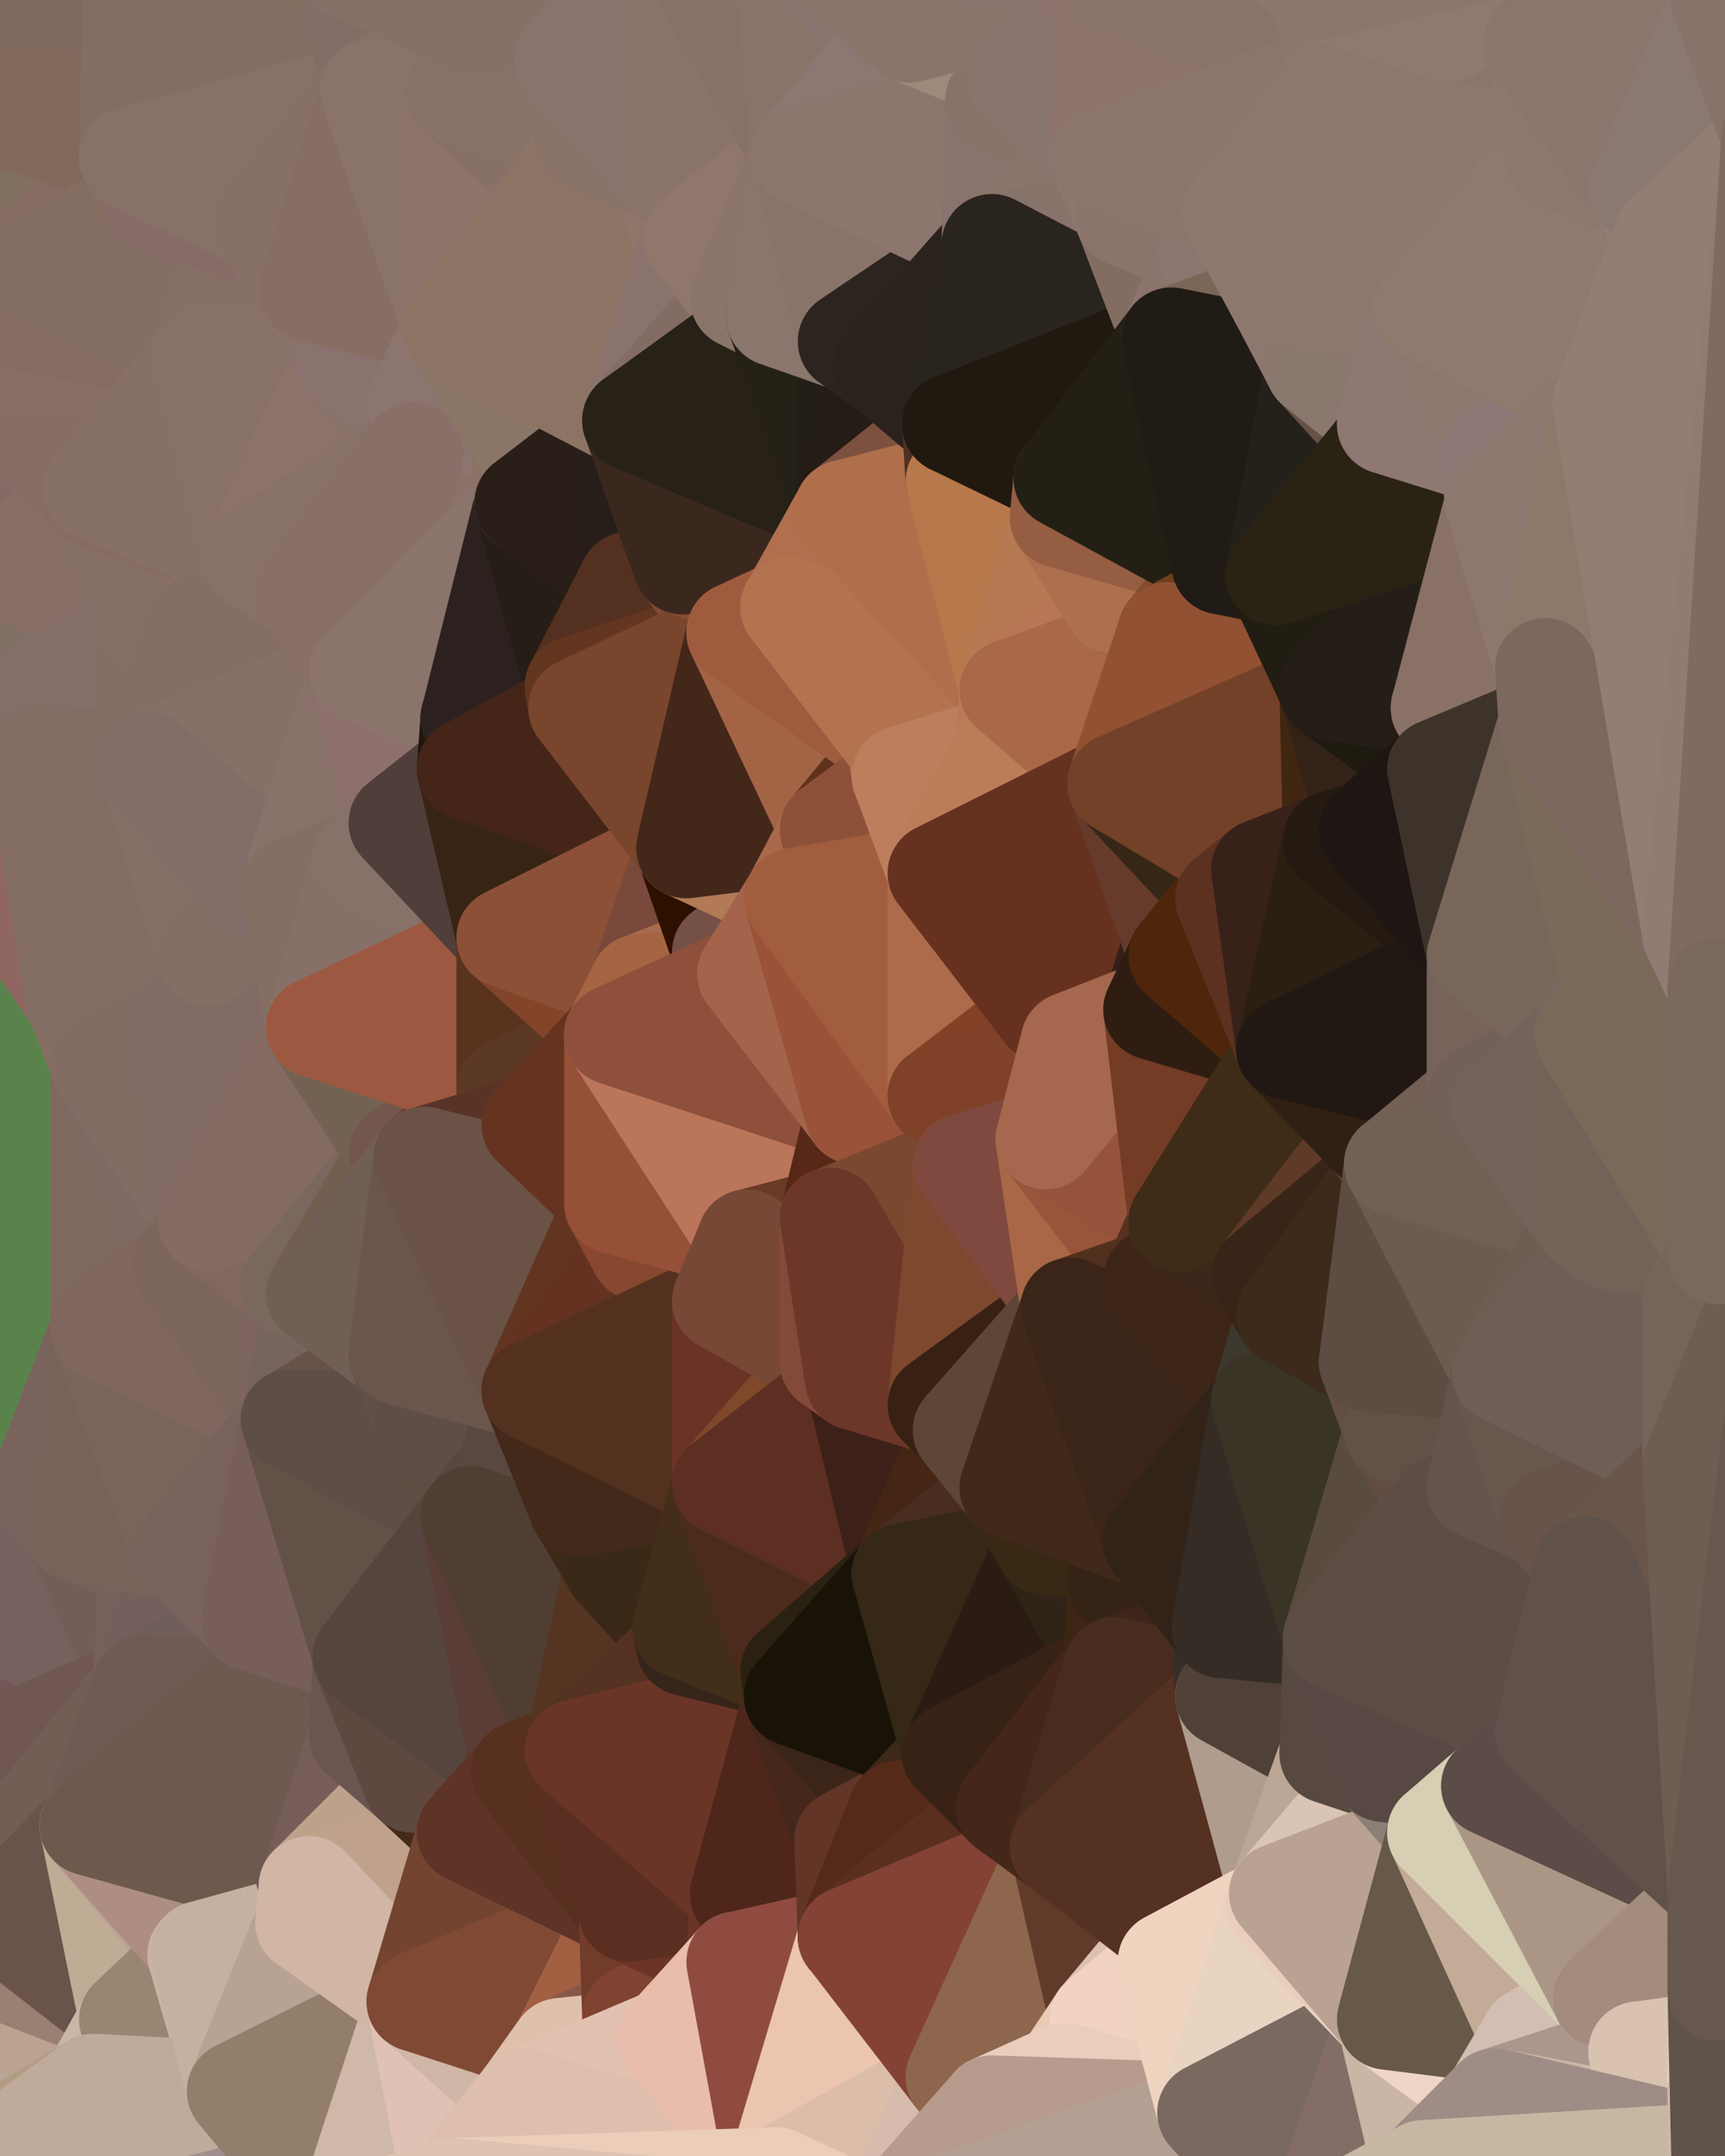 <?xml version="1.0" standalone="yes"?>
<svg width="480" height="600" xmlns="http://www.w3.org/2000/svg" version="1.1" ><polygon points="-34,148 -34,518 -18,222" fill="rgba(88, 128, 75, 1)" stroke="rgba(88, 128, 75, 1)" stroke-width="28" stroke-linejoin="round"/>
		<polygon points="-34,518 -18,444 -18,222" fill="rgba(88, 128, 76, 1)" stroke="rgba(88, 128, 76, 1)" stroke-width="28" stroke-linejoin="round"/>
		<polygon points="-19,204 -34,148 -18,222" fill="rgba(96, 135, 82, 1)" stroke="rgba(96, 135, 82, 1)" stroke-width="28" stroke-linejoin="round"/>
		<polygon points="-34,518 -19,500 -18,444" fill="rgba(75, 115, 62, 1)" stroke="rgba(75, 115, 62, 1)" stroke-width="28" stroke-linejoin="round"/>
		<polygon points="-4,118 -34,148 -3,130" fill="rgba(97, 136, 79, 1)" stroke="rgba(97, 136, 79, 1)" stroke-width="28" stroke-linejoin="round"/>
		<polygon points="-3,574 0,590 0,576" fill="rgba(138, 179, 119, 1)" stroke="rgba(138, 179, 119, 1)" stroke-width="28" stroke-linejoin="round"/>
		<polygon points="-34,148 0,88 0,74" fill="rgba(93, 132, 77, 1)" stroke="rgba(93, 132, 77, 1)" stroke-width="28" stroke-linejoin="round"/>
		<polygon points="0,60 -34,148 0,74" fill="rgba(91, 132, 72, 1)" stroke="rgba(91, 132, 72, 1)" stroke-width="28" stroke-linejoin="round"/>
		<polygon points="-34,148 0,4 0,0" fill="rgba(88, 133, 78, 1)" stroke="rgba(88, 133, 78, 1)" stroke-width="28" stroke-linejoin="round"/>
		<polygon points="-34,518 -3,574 0,562" fill="rgba(64, 107, 53, 1)" stroke="rgba(64, 107, 53, 1)" stroke-width="28" stroke-linejoin="round"/>
		<polygon points="0,548 -34,518 0,562" fill="rgba(59, 106, 54, 1)" stroke="rgba(59, 106, 54, 1)" stroke-width="28" stroke-linejoin="round"/>
		<polygon points="0,534 -34,518 0,548" fill="rgba(62, 109, 57, 1)" stroke="rgba(62, 109, 57, 1)" stroke-width="28" stroke-linejoin="round"/>
		<polygon points="-3,574 -34,518 0,599" fill="rgba(141, 185, 124, 1)" stroke="rgba(141, 185, 124, 1)" stroke-width="28" stroke-linejoin="round"/>
		<polygon points="0,590 -3,574 0,599" fill="rgba(136, 175, 110, 1)" stroke="rgba(136, 175, 110, 1)" stroke-width="28" stroke-linejoin="round"/>
		<polygon points="-34,148 0,18 0,4" fill="rgba(92, 137, 82, 1)" stroke="rgba(92, 137, 82, 1)" stroke-width="28" stroke-linejoin="round"/>
		<polygon points="-34,148 0,32 0,18" fill="rgba(88, 133, 76, 1)" stroke="rgba(88, 133, 76, 1)" stroke-width="28" stroke-linejoin="round"/>
		<polygon points="-34,148 0,46 0,32" fill="rgba(92, 137, 80, 1)" stroke="rgba(92, 137, 80, 1)" stroke-width="28" stroke-linejoin="round"/>
		<polygon points="-34,148 0,60 0,46" fill="rgba(91, 132, 72, 1)" stroke="rgba(91, 132, 72, 1)" stroke-width="28" stroke-linejoin="round"/>
		<polygon points="0,516 -34,518 0,534" fill="rgba(69, 111, 63, 1)" stroke="rgba(69, 111, 63, 1)" stroke-width="28" stroke-linejoin="round"/>
		<polygon points="-34,148 0,102 0,88" fill="rgba(93, 132, 77, 1)" stroke="rgba(93, 132, 77, 1)" stroke-width="28" stroke-linejoin="round"/>
		<polygon points="-4,118 0,116 0,102" fill="rgba(92, 129, 75, 1)" stroke="rgba(92, 129, 75, 1)" stroke-width="28" stroke-linejoin="round"/>
		<polygon points="-34,148 -4,118 0,102" fill="rgba(94, 135, 79, 1)" stroke="rgba(94, 135, 79, 1)" stroke-width="28" stroke-linejoin="round"/>
		<polygon points="-3,130 0,144 0,130" fill="rgba(97, 136, 79, 1)" stroke="rgba(97, 136, 79, 1)" stroke-width="28" stroke-linejoin="round"/>
		<polygon points="-4,118 -3,130 0,130" fill="rgba(95, 136, 80, 1)" stroke="rgba(95, 136, 80, 1)" stroke-width="28" stroke-linejoin="round"/>
		<polygon points="-3,130 -34,148 0,144" fill="rgba(93, 132, 75, 1)" stroke="rgba(93, 132, 75, 1)" stroke-width="28" stroke-linejoin="round"/>
		<polygon points="-34,148 0,158 0,144" fill="rgba(93, 132, 79, 1)" stroke="rgba(93, 132, 79, 1)" stroke-width="28" stroke-linejoin="round"/>
		<polygon points="-34,148 0,172 0,158" fill="rgba(92, 131, 78, 1)" stroke="rgba(92, 131, 78, 1)" stroke-width="28" stroke-linejoin="round"/>
		<polygon points="-34,148 -19,204 0,172" fill="rgba(92, 132, 79, 1)" stroke="rgba(92, 132, 79, 1)" stroke-width="28" stroke-linejoin="round"/>
		<polygon points="-19,204 0,186 0,172" fill="rgba(96, 136, 83, 1)" stroke="rgba(96, 136, 83, 1)" stroke-width="28" stroke-linejoin="round"/>
		<polygon points="-19,500 -34,518 0,516" fill="rgba(65, 108, 55, 1)" stroke="rgba(65, 108, 55, 1)" stroke-width="28" stroke-linejoin="round"/>
		<polygon points="-18,444 -19,500 -4,488" fill="rgba(72, 116, 57, 1)" stroke="rgba(72, 116, 57, 1)" stroke-width="28" stroke-linejoin="round"/>
		<polygon points="0,590 0,599 6,592" fill="rgba(106, 148, 82, 1)" stroke="rgba(106, 148, 82, 1)" stroke-width="28" stroke-linejoin="round"/>
		<polygon points="0,562 -3,574 0,576" fill="rgba(160, 204, 143, 1)" stroke="rgba(160, 204, 143, 1)" stroke-width="28" stroke-linejoin="round"/>
		<polygon points="0,116 -4,118 0,130" fill="rgba(94, 135, 79, 1)" stroke="rgba(94, 135, 79, 1)" stroke-width="28" stroke-linejoin="round"/>
		<polygon points="-4,488 -19,500 0,516" fill="rgba(70, 114, 55, 1)" stroke="rgba(70, 114, 55, 1)" stroke-width="28" stroke-linejoin="round"/>
		<polygon points="-19,204 -18,222 10,210" fill="rgba(93, 133, 81, 1)" stroke="rgba(93, 133, 81, 1)" stroke-width="28" stroke-linejoin="round"/>
		<polygon points="-4,488 0,516 10,506" fill="rgba(69, 112, 56, 1)" stroke="rgba(69, 112, 56, 1)" stroke-width="28" stroke-linejoin="round"/>
		<polygon points="0,74 0,88 6,74" fill="rgba(92, 137, 80, 1)" stroke="rgba(92, 137, 80, 1)" stroke-width="28" stroke-linejoin="round"/>
		<polygon points="0,60 0,74 6,74" fill="rgba(88, 133, 76, 1)" stroke="rgba(88, 133, 76, 1)" stroke-width="28" stroke-linejoin="round"/>
		<polygon points="0,186 10,210 11,192" fill="rgba(129, 116, 110, 1)" stroke="rgba(129, 116, 110, 1)" stroke-width="28" stroke-linejoin="round"/>
		<polygon points="0,186 -19,204 10,210" fill="rgba(94, 131, 79, 1)" stroke="rgba(94, 131, 79, 1)" stroke-width="28" stroke-linejoin="round"/>
		<polygon points="0,576 0,590 6,592" fill="rgba(171, 211, 148, 1)" stroke="rgba(171, 211, 148, 1)" stroke-width="28" stroke-linejoin="round"/>
		<polygon points="11,414 -18,444 21,426" fill="rgba(128, 95, 90, 1)" stroke="rgba(128, 95, 90, 1)" stroke-width="28" stroke-linejoin="round"/>
		<polygon points="0,172 0,186 11,192" fill="rgba(138, 109, 93, 1)" stroke="rgba(138, 109, 93, 1)" stroke-width="28" stroke-linejoin="round"/>
		<polygon points="0,130 0,144 25,138" fill="rgba(134, 109, 105, 1)" stroke="rgba(134, 109, 105, 1)" stroke-width="28" stroke-linejoin="round"/>
		<polygon points="0,576 6,592 26,580" fill="rgba(187, 167, 143, 1)" stroke="rgba(187, 167, 143, 1)" stroke-width="28" stroke-linejoin="round"/>
		<polygon points="0,130 25,138 26,136" fill="rgba(136, 108, 104, 1)" stroke="rgba(136, 108, 104, 1)" stroke-width="28" stroke-linejoin="round"/>
		<polygon points="21,278 28,370 28,296" fill="rgba(129, 106, 98, 1)" stroke="rgba(129, 106, 98, 1)" stroke-width="28" stroke-linejoin="round"/>
		<polygon points="-18,444 11,414 28,370" fill="rgba(116, 105, 99, 1)" stroke="rgba(116, 105, 99, 1)" stroke-width="28" stroke-linejoin="round"/>
		<polygon points="21,278 -18,444 28,370" fill="rgba(130, 102, 91, 1)" stroke="rgba(130, 102, 91, 1)" stroke-width="28" stroke-linejoin="round"/>
		<polygon points="0,562 0,576 26,580" fill="rgba(150, 131, 116, 1)" stroke="rgba(150, 131, 116, 1)" stroke-width="28" stroke-linejoin="round"/>
		<polygon points="0,116 0,130 26,136" fill="rgba(133, 108, 101, 1)" stroke="rgba(133, 108, 101, 1)" stroke-width="28" stroke-linejoin="round"/>
		<polygon points="0,144 0,158 25,138" fill="rgba(132, 107, 102, 1)" stroke="rgba(132, 107, 102, 1)" stroke-width="28" stroke-linejoin="round"/>
		<polygon points="0,516 0,534 25,508" fill="rgba(107, 86, 81, 1)" stroke="rgba(107, 86, 81, 1)" stroke-width="28" stroke-linejoin="round"/>
		<polygon points="10,506 0,516 25,508" fill="rgba(112, 90, 76, 1)" stroke="rgba(112, 90, 76, 1)" stroke-width="28" stroke-linejoin="round"/>
		<polygon points="-18,222 -18,444 21,278" fill="rgba(90, 131, 75, 1)" stroke="rgba(90, 131, 75, 1)" stroke-width="28" stroke-linejoin="round"/>
		<polygon points="0,32 0,46 36,44" fill="rgba(131, 108, 94, 1)" stroke="rgba(131, 108, 94, 1)" stroke-width="28" stroke-linejoin="round"/>
		<polygon points="0,562 26,580 36,562" fill="rgba(184, 165, 148, 1)" stroke="rgba(184, 165, 148, 1)" stroke-width="28" stroke-linejoin="round"/>
		<polygon points="0,0 0,4 37,0" fill="rgba(120, 104, 81, 1)" stroke="rgba(120, 104, 81, 1)" stroke-width="28" stroke-linejoin="round"/>
		<polygon points="0,46 0,60 36,44" fill="rgba(133, 107, 92, 1)" stroke="rgba(133, 107, 92, 1)" stroke-width="28" stroke-linejoin="round"/>
		<polygon points="0,548 0,562 36,562" fill="rgba(188, 162, 145, 1)" stroke="rgba(188, 162, 145, 1)" stroke-width="28" stroke-linejoin="round"/>
		<polygon points="0,172 11,192 40,173" fill="rgba(134, 110, 98, 1)" stroke="rgba(134, 110, 98, 1)" stroke-width="28" stroke-linejoin="round"/>
		<polygon points="0,4 0,18 37,0" fill="rgba(121, 104, 86, 1)" stroke="rgba(121, 104, 86, 1)" stroke-width="28" stroke-linejoin="round"/>
		<polygon points="-18,444 -4,488 40,469" fill="rgba(116, 88, 87, 1)" stroke="rgba(116, 88, 87, 1)" stroke-width="28" stroke-linejoin="round"/>
		<polygon points="21,426 -18,444 40,469" fill="rgba(118, 97, 94, 1)" stroke="rgba(118, 97, 94, 1)" stroke-width="28" stroke-linejoin="round"/>
		<polygon points="0,158 0,172 40,173" fill="rgba(129, 112, 102, 1)" stroke="rgba(129, 112, 102, 1)" stroke-width="28" stroke-linejoin="round"/>
		<polygon points="0,60 6,74 36,44" fill="rgba(129, 112, 96, 1)" stroke="rgba(129, 112, 96, 1)" stroke-width="28" stroke-linejoin="round"/>
		<polygon points="36,44 6,74 43,56" fill="rgba(135, 108, 101, 1)" stroke="rgba(135, 108, 101, 1)" stroke-width="28" stroke-linejoin="round"/>
		<polygon points="11,192 10,210 41,212" fill="rgba(132, 110, 99, 1)" stroke="rgba(132, 110, 99, 1)" stroke-width="28" stroke-linejoin="round"/>
		<polygon points="21,426 40,469 41,434" fill="rgba(114, 94, 87, 1)" stroke="rgba(114, 94, 87, 1)" stroke-width="28" stroke-linejoin="round"/>
		<polygon points="-4,488 10,506 40,469" fill="rgba(112, 87, 82, 1)" stroke="rgba(112, 87, 82, 1)" stroke-width="28" stroke-linejoin="round"/>
		<polygon points="10,506 25,508 40,469" fill="rgba(114, 94, 85, 1)" stroke="rgba(114, 94, 85, 1)" stroke-width="28" stroke-linejoin="round"/>
		<polygon points="25,138 0,158 40,173" fill="rgba(137, 110, 101, 1)" stroke="rgba(137, 110, 101, 1)" stroke-width="28" stroke-linejoin="round"/>
		<polygon points="0,18 36,44 37,0" fill="rgba(129, 106, 98, 1)" stroke="rgba(129, 106, 98, 1)" stroke-width="28" stroke-linejoin="round"/>
		<polygon points="0,18 0,32 36,44" fill="rgba(130, 104, 91, 1)" stroke="rgba(130, 104, 91, 1)" stroke-width="28" stroke-linejoin="round"/>
		<polygon points="0,534 0,548 36,562" fill="rgba(154, 128, 115, 1)" stroke="rgba(154, 128, 115, 1)" stroke-width="28" stroke-linejoin="round"/>
		<polygon points="10,210 -18,222 21,278" fill="rgba(143, 102, 98, 1)" stroke="rgba(143, 102, 98, 1)" stroke-width="28" stroke-linejoin="round"/>
		<polygon points="21,278 28,296 51,284" fill="rgba(133, 111, 98, 1)" stroke="rgba(133, 111, 98, 1)" stroke-width="28" stroke-linejoin="round"/>
		<polygon points="40,173 11,192 41,212" fill="rgba(134, 110, 106, 1)" stroke="rgba(134, 110, 106, 1)" stroke-width="28" stroke-linejoin="round"/>
		<polygon points="0,102 0,116 26,136" fill="rgba(133, 108, 101, 1)" stroke="rgba(133, 108, 101, 1)" stroke-width="28" stroke-linejoin="round"/>
		<polygon points="25,508 0,534 36,562" fill="rgba(106, 83, 75, 1)" stroke="rgba(106, 83, 75, 1)" stroke-width="28" stroke-linejoin="round"/>
		<polygon points="0,102 26,136 56,99" fill="rgba(136, 109, 100, 1)" stroke="rgba(136, 109, 100, 1)" stroke-width="28" stroke-linejoin="round"/>
		<polygon points="0,88 0,102 56,99" fill="rgba(137, 110, 101, 1)" stroke="rgba(137, 110, 101, 1)" stroke-width="28" stroke-linejoin="round"/>
		<polygon points="6,74 0,88 56,99" fill="rgba(135, 108, 101, 1)" stroke="rgba(135, 108, 101, 1)" stroke-width="28" stroke-linejoin="round"/>
		<polygon points="25,508 36,562 55,544" fill="rgba(192, 172, 148, 1)" stroke="rgba(192, 172, 148, 1)" stroke-width="28" stroke-linejoin="round"/>
		<polygon points="28,296 28,370 51,352" fill="rgba(127, 105, 94, 1)" stroke="rgba(127, 105, 94, 1)" stroke-width="28" stroke-linejoin="round"/>
		<polygon points="28,296 51,352 58,340" fill="rgba(128, 105, 99, 1)" stroke="rgba(128, 105, 99, 1)" stroke-width="28" stroke-linejoin="round"/>
		<polygon points="41,212 21,278 58,266" fill="rgba(134, 107, 100, 1)" stroke="rgba(134, 107, 100, 1)" stroke-width="28" stroke-linejoin="round"/>
		<polygon points="21,278 51,284 58,266" fill="rgba(133, 111, 98, 1)" stroke="rgba(133, 111, 98, 1)" stroke-width="28" stroke-linejoin="round"/>
		<polygon points="43,56 6,74 56,99" fill="rgba(132, 110, 97, 1)" stroke="rgba(132, 110, 97, 1)" stroke-width="28" stroke-linejoin="round"/>
		<polygon points="25,508 55,544 56,543" fill="rgba(185, 162, 154, 1)" stroke="rgba(185, 162, 154, 1)" stroke-width="28" stroke-linejoin="round"/>
		<polygon points="10,210 21,278 41,212" fill="rgba(132, 109, 101, 1)" stroke="rgba(132, 109, 101, 1)" stroke-width="28" stroke-linejoin="round"/>
		<polygon points="36,562 26,580 66,582" fill="rgba(200, 183, 167, 1)" stroke="rgba(200, 183, 167, 1)" stroke-width="28" stroke-linejoin="round"/>
		<polygon points="40,173 41,212 55,174" fill="rgba(133, 111, 100, 1)" stroke="rgba(133, 111, 100, 1)" stroke-width="28" stroke-linejoin="round"/>
		<polygon points="41,434 40,469 51,432" fill="rgba(117, 97, 90, 1)" stroke="rgba(117, 97, 90, 1)" stroke-width="28" stroke-linejoin="round"/>
		<polygon points="21,426 41,434 51,432" fill="rgba(118, 98, 91, 1)" stroke="rgba(118, 98, 91, 1)" stroke-width="28" stroke-linejoin="round"/>
		<polygon points="40,173 55,174 70,155" fill="rgba(132, 112, 103, 1)" stroke="rgba(132, 112, 103, 1)" stroke-width="28" stroke-linejoin="round"/>
		<polygon points="25,138 40,173 70,155" fill="rgba(134, 111, 103, 1)" stroke="rgba(134, 111, 103, 1)" stroke-width="28" stroke-linejoin="round"/>
		<polygon points="51,432 40,469 70,451" fill="rgba(118, 94, 92, 1)" stroke="rgba(118, 94, 92, 1)" stroke-width="28" stroke-linejoin="round"/>
		<polygon points="43,56 56,99 66,64" fill="rgba(133, 110, 102, 1)" stroke="rgba(133, 110, 102, 1)" stroke-width="28" stroke-linejoin="round"/>
		<polygon points="41,212 58,266 71,248" fill="rgba(134, 111, 103, 1)" stroke="rgba(134, 111, 103, 1)" stroke-width="28" stroke-linejoin="round"/>
		<polygon points="26,136 25,138 70,155" fill="rgba(135, 108, 99, 1)" stroke="rgba(135, 108, 99, 1)" stroke-width="28" stroke-linejoin="round"/>
		<polygon points="0,0 37,0 67,-29" fill="rgba(127, 105, 94, 1)" stroke="rgba(127, 105, 94, 1)" stroke-width="28" stroke-linejoin="round"/>
		<polygon points="11,414 21,426 28,370" fill="rgba(122, 99, 93, 1)" stroke="rgba(122, 99, 93, 1)" stroke-width="28" stroke-linejoin="round"/>
		<polygon points="70,451 40,469 71,470" fill="rgba(113, 94, 90, 1)" stroke="rgba(113, 94, 90, 1)" stroke-width="28" stroke-linejoin="round"/>
		<polygon points="55,544 36,562 66,582" fill="rgba(154, 133, 114, 1)" stroke="rgba(154, 133, 114, 1)" stroke-width="28" stroke-linejoin="round"/>
		<polygon points="51,284 28,296 58,340" fill="rgba(131, 108, 100, 1)" stroke="rgba(131, 108, 100, 1)" stroke-width="28" stroke-linejoin="round"/>
		<polygon points="28,370 21,426 51,432" fill="rgba(119, 99, 90, 1)" stroke="rgba(119, 99, 90, 1)" stroke-width="28" stroke-linejoin="round"/>
		<polygon points="28,370 51,432 81,395" fill="rgba(121, 101, 90, 1)" stroke="rgba(121, 101, 90, 1)" stroke-width="28" stroke-linejoin="round"/>
		<polygon points="51,352 28,370 81,395" fill="rgba(127, 102, 95, 1)" stroke="rgba(127, 102, 95, 1)" stroke-width="28" stroke-linejoin="round"/>
		<polygon points="58,340 51,352 81,358" fill="rgba(126, 106, 95, 1)" stroke="rgba(126, 106, 95, 1)" stroke-width="28" stroke-linejoin="round"/>
		<polygon points="56,99 26,136 70,155" fill="rgba(135, 112, 104, 1)" stroke="rgba(135, 112, 104, 1)" stroke-width="28" stroke-linejoin="round"/>
		<polygon points="56,543 85,535 86,525" fill="rgba(194, 173, 156, 1)" stroke="rgba(194, 173, 156, 1)" stroke-width="28" stroke-linejoin="round"/>
		<polygon points="66,64 56,99 86,81" fill="rgba(134, 112, 101, 1)" stroke="rgba(134, 112, 101, 1)" stroke-width="28" stroke-linejoin="round"/>
		<polygon points="73,62 66,64 86,81" fill="rgba(133, 110, 102, 1)" stroke="rgba(133, 110, 102, 1)" stroke-width="28" stroke-linejoin="round"/>
		<polygon points="70,155 55,174 85,165" fill="rgba(135, 113, 102, 1)" stroke="rgba(135, 113, 102, 1)" stroke-width="28" stroke-linejoin="round"/>
		<polygon points="40,469 25,508 71,470" fill="rgba(111, 91, 84, 1)" stroke="rgba(111, 91, 84, 1)" stroke-width="28" stroke-linejoin="round"/>
		<polygon points="58,266 51,284 88,286" fill="rgba(132, 109, 101, 1)" stroke="rgba(132, 109, 101, 1)" stroke-width="28" stroke-linejoin="round"/>
		<polygon points="25,508 56,543 86,525" fill="rgba(174, 142, 129, 1)" stroke="rgba(174, 142, 129, 1)" stroke-width="28" stroke-linejoin="round"/>
		<polygon points="71,470 25,508 86,525" fill="rgba(109, 90, 76, 1)" stroke="rgba(109, 90, 76, 1)" stroke-width="28" stroke-linejoin="round"/>
		<polygon points="81,358 51,352 81,395" fill="rgba(124, 101, 93, 1)" stroke="rgba(124, 101, 93, 1)" stroke-width="28" stroke-linejoin="round"/>
		<polygon points="36,44 43,56 73,62" fill="rgba(136, 109, 100, 1)" stroke="rgba(136, 109, 100, 1)" stroke-width="28" stroke-linejoin="round"/>
		<polygon points="43,56 66,64 73,62" fill="rgba(135, 107, 103, 1)" stroke="rgba(135, 107, 103, 1)" stroke-width="28" stroke-linejoin="round"/>
		<polygon points="56,543 55,544 66,582" fill="rgba(201, 179, 165, 1)" stroke="rgba(201, 179, 165, 1)" stroke-width="28" stroke-linejoin="round"/>
		<polygon points="6,592 0,599 26,580" fill="rgba(180, 156, 130, 1)" stroke="rgba(180, 156, 130, 1)" stroke-width="28" stroke-linejoin="round"/>
		<polygon points="86,81 56,99 96,100" fill="rgba(135, 113, 102, 1)" stroke="rgba(135, 113, 102, 1)" stroke-width="28" stroke-linejoin="round"/>
		<polygon points="67,-29 37,0 97,-9" fill="rgba(134, 111, 103, 1)" stroke="rgba(134, 111, 103, 1)" stroke-width="28" stroke-linejoin="round"/>
		<polygon points="66,582 0,599 96,618" fill="rgba(162, 142, 143, 1)" stroke="rgba(162, 142, 143, 1)" stroke-width="28" stroke-linejoin="round"/>
		<polygon points="81,358 81,395 88,360" fill="rgba(125, 100, 95, 1)" stroke="rgba(125, 100, 95, 1)" stroke-width="28" stroke-linejoin="round"/>
		<polygon points="81,247 58,266 88,286" fill="rgba(134, 111, 105, 1)" stroke="rgba(134, 111, 105, 1)" stroke-width="28" stroke-linejoin="round"/>
		<polygon points="51,284 58,340 88,286" fill="rgba(130, 106, 102, 1)" stroke="rgba(130, 106, 102, 1)" stroke-width="28" stroke-linejoin="round"/>
		<polygon points="71,248 58,266 81,247" fill="rgba(133, 111, 100, 1)" stroke="rgba(133, 111, 100, 1)" stroke-width="28" stroke-linejoin="round"/>
		<polygon points="26,580 0,599 66,582" fill="rgba(190, 171, 156, 1)" stroke="rgba(190, 171, 156, 1)" stroke-width="28" stroke-linejoin="round"/>
		<polygon points="85,165 55,174 100,187" fill="rgba(137, 115, 104, 1)" stroke="rgba(137, 115, 104, 1)" stroke-width="28" stroke-linejoin="round"/>
		<polygon points="70,451 71,470 101,461" fill="rgba(109, 91, 81, 1)" stroke="rgba(109, 91, 81, 1)" stroke-width="28" stroke-linejoin="round"/>
		<polygon points="56,543 66,582 85,535" fill="rgba(196, 177, 162, 1)" stroke="rgba(196, 177, 162, 1)" stroke-width="28" stroke-linejoin="round"/>
		<polygon points="97,-9 37,0 103,25" fill="rgba(132, 110, 96, 1)" stroke="rgba(132, 110, 96, 1)" stroke-width="28" stroke-linejoin="round"/>
		<polygon points="37,0 36,44 103,25" fill="rgba(132, 110, 99, 1)" stroke="rgba(132, 110, 99, 1)" stroke-width="28" stroke-linejoin="round"/>
		<polygon points="36,44 73,62 103,25" fill="rgba(136, 114, 103, 1)" stroke="rgba(136, 114, 103, 1)" stroke-width="28" stroke-linejoin="round"/>
		<polygon points="71,470 100,483 101,461" fill="rgba(108, 87, 82, 1)" stroke="rgba(108, 87, 82, 1)" stroke-width="28" stroke-linejoin="round"/>
		<polygon points="71,470 86,525 100,483" fill="rgba(109, 89, 80, 1)" stroke="rgba(109, 89, 80, 1)" stroke-width="28" stroke-linejoin="round"/>
		<polygon points="55,174 41,212 100,187" fill="rgba(133, 111, 100, 1)" stroke="rgba(133, 111, 100, 1)" stroke-width="28" stroke-linejoin="round"/>
		<polygon points="41,212 81,247 100,187" fill="rgba(135, 113, 102, 1)" stroke="rgba(135, 113, 102, 1)" stroke-width="28" stroke-linejoin="round"/>
		<polygon points="56,99 70,155 96,100" fill="rgba(136, 113, 105, 1)" stroke="rgba(136, 113, 105, 1)" stroke-width="28" stroke-linejoin="round"/>
		<polygon points="51,432 70,451 81,395" fill="rgba(121, 98, 92, 1)" stroke="rgba(121, 98, 92, 1)" stroke-width="28" stroke-linejoin="round"/>
		<polygon points="41,212 71,248 81,247" fill="rgba(132, 108, 104, 1)" stroke="rgba(132, 108, 104, 1)" stroke-width="28" stroke-linejoin="round"/>
		<polygon points="58,340 81,358 111,321" fill="rgba(128, 103, 96, 1)" stroke="rgba(128, 103, 96, 1)" stroke-width="28" stroke-linejoin="round"/>
		<polygon points="88,286 58,340 111,321" fill="rgba(131, 106, 99, 1)" stroke="rgba(131, 106, 99, 1)" stroke-width="28" stroke-linejoin="round"/>
		<polygon points="88,360 81,395 111,377" fill="rgba(119, 100, 93, 1)" stroke="rgba(119, 100, 93, 1)" stroke-width="28" stroke-linejoin="round"/>
		<polygon points="100,187 81,247 101,239" fill="rgba(137, 114, 106, 1)" stroke="rgba(137, 114, 106, 1)" stroke-width="28" stroke-linejoin="round"/>
		<polygon points="96,100 70,155 115,126" fill="rgba(141, 114, 105, 1)" stroke="rgba(141, 114, 105, 1)" stroke-width="28" stroke-linejoin="round"/>
		<polygon points="81,358 88,360 111,321" fill="rgba(122, 104, 94, 1)" stroke="rgba(122, 104, 94, 1)" stroke-width="28" stroke-linejoin="round"/>
		<polygon points="100,187 101,239 111,229" fill="rgba(136, 113, 105, 1)" stroke="rgba(136, 113, 105, 1)" stroke-width="28" stroke-linejoin="round"/>
		<polygon points="96,100 115,126 116,113" fill="rgba(137, 114, 106, 1)" stroke="rgba(137, 114, 106, 1)" stroke-width="28" stroke-linejoin="round"/>
		<polygon points="85,535 66,582 116,557" fill="rgba(184, 163, 146, 1)" stroke="rgba(184, 163, 146, 1)" stroke-width="28" stroke-linejoin="round"/>
		<polygon points="100,483 86,525 115,496" fill="rgba(118, 93, 88, 1)" stroke="rgba(118, 93, 88, 1)" stroke-width="28" stroke-linejoin="round"/>
		<polygon points="111,377 81,395 118,396" fill="rgba(103, 83, 74, 1)" stroke="rgba(103, 83, 74, 1)" stroke-width="28" stroke-linejoin="round"/>
		<polygon points="70,155 85,165 115,126" fill="rgba(136, 113, 105, 1)" stroke="rgba(136, 113, 105, 1)" stroke-width="28" stroke-linejoin="round"/>
		<polygon points="81,247 88,286 101,239" fill="rgba(133, 111, 100, 1)" stroke="rgba(133, 111, 100, 1)" stroke-width="28" stroke-linejoin="round"/>
		<polygon points="86,81 96,100 126,91" fill="rgba(137, 114, 106, 1)" stroke="rgba(137, 114, 106, 1)" stroke-width="28" stroke-linejoin="round"/>
		<polygon points="96,100 116,113 126,91" fill="rgba(138, 114, 110, 1)" stroke="rgba(138, 114, 110, 1)" stroke-width="28" stroke-linejoin="round"/>
		<polygon points="81,395 70,451 101,461" fill="rgba(119, 94, 89, 1)" stroke="rgba(119, 94, 89, 1)" stroke-width="28" stroke-linejoin="round"/>
		<polygon points="81,395 101,461 131,422" fill="rgba(99, 81, 71, 1)" stroke="rgba(99, 81, 71, 1)" stroke-width="28" stroke-linejoin="round"/>
		<polygon points="118,396 81,395 131,422" fill="rgba(95, 78, 70, 1)" stroke="rgba(95, 78, 70, 1)" stroke-width="28" stroke-linejoin="round"/>
		<polygon points="100,187 130,214 131,200" fill="rgba(136, 112, 100, 1)" stroke="rgba(136, 112, 100, 1)" stroke-width="28" stroke-linejoin="round"/>
		<polygon points="115,496 86,525 130,510" fill="rgba(188, 162, 139, 1)" stroke="rgba(188, 162, 139, 1)" stroke-width="28" stroke-linejoin="round"/>
		<polygon points="100,187 111,229 130,214" fill="rgba(141, 112, 108, 1)" stroke="rgba(141, 112, 108, 1)" stroke-width="28" stroke-linejoin="round"/>
		<polygon points="66,582 96,618 116,557" fill="rgba(147, 126, 107, 1)" stroke="rgba(147, 126, 107, 1)" stroke-width="28" stroke-linejoin="round"/>
		<polygon points="97,-9 103,25 133,7" fill="rgba(132, 109, 103, 1)" stroke="rgba(132, 109, 103, 1)" stroke-width="28" stroke-linejoin="round"/>
		<polygon points="103,25 127,26 133,7" fill="rgba(136, 114, 101, 1)" stroke="rgba(136, 114, 101, 1)" stroke-width="28" stroke-linejoin="round"/>
		<polygon points="86,525 116,557 130,510" fill="rgba(192, 161, 140, 1)" stroke="rgba(192, 161, 140, 1)" stroke-width="28" stroke-linejoin="round"/>
		<polygon points="116,557 96,618 126,609" fill="rgba(207, 184, 168, 1)" stroke="rgba(207, 184, 168, 1)" stroke-width="28" stroke-linejoin="round"/>
		<polygon points="111,321 88,360 118,322" fill="rgba(116, 94, 80, 1)" stroke="rgba(116, 94, 80, 1)" stroke-width="28" stroke-linejoin="round"/>
		<polygon points="86,525 85,535 116,557" fill="rgba(209, 182, 165, 1)" stroke="rgba(209, 182, 165, 1)" stroke-width="28" stroke-linejoin="round"/>
		<polygon points="73,62 86,81 103,25" fill="rgba(135, 113, 102, 1)" stroke="rgba(135, 113, 102, 1)" stroke-width="28" stroke-linejoin="round"/>
		<polygon points="118,396 131,422 141,409" fill="rgba(94, 77, 67, 1)" stroke="rgba(94, 77, 67, 1)" stroke-width="28" stroke-linejoin="round"/>
		<polygon points="88,286 111,321 141,303" fill="rgba(115, 98, 82, 1)" stroke="rgba(115, 98, 82, 1)" stroke-width="28" stroke-linejoin="round"/>
		<polygon points="111,321 118,322 141,303" fill="rgba(115, 86, 78, 1)" stroke="rgba(115, 86, 78, 1)" stroke-width="28" stroke-linejoin="round"/>
		<polygon points="101,239 88,286 141,261" fill="rgba(135, 112, 104, 1)" stroke="rgba(135, 112, 104, 1)" stroke-width="28" stroke-linejoin="round"/>
		<polygon points="111,229 101,239 141,261" fill="rgba(134, 114, 105, 1)" stroke="rgba(134, 114, 105, 1)" stroke-width="28" stroke-linejoin="round"/>
		<polygon points="88,360 111,377 118,322" fill="rgba(113, 95, 85, 1)" stroke="rgba(113, 95, 85, 1)" stroke-width="28" stroke-linejoin="round"/>
		<polygon points="115,496 130,510 145,493" fill="rgba(69, 42, 25, 1)" stroke="rgba(69, 42, 25, 1)" stroke-width="28" stroke-linejoin="round"/>
		<polygon points="116,113 115,126 145,123" fill="rgba(135, 115, 104, 1)" stroke="rgba(135, 115, 104, 1)" stroke-width="28" stroke-linejoin="round"/>
		<polygon points="101,461 100,483 115,496" fill="rgba(106, 85, 80, 1)" stroke="rgba(106, 85, 80, 1)" stroke-width="28" stroke-linejoin="round"/>
		<polygon points="145,123 115,126 146,140" fill="rgba(139, 117, 106, 1)" stroke="rgba(139, 117, 106, 1)" stroke-width="28" stroke-linejoin="round"/>
		<polygon points="116,557 126,609 146,584" fill="rgba(223, 194, 180, 1)" stroke="rgba(223, 194, 180, 1)" stroke-width="28" stroke-linejoin="round"/>
		<polygon points="103,25 86,81 126,91" fill="rgba(134, 110, 100, 1)" stroke="rgba(134, 110, 100, 1)" stroke-width="28" stroke-linejoin="round"/>
		<polygon points="111,377 118,396 148,387" fill="rgba(97, 80, 70, 1)" stroke="rgba(97, 80, 70, 1)" stroke-width="28" stroke-linejoin="round"/>
		<polygon points="118,396 141,409 148,387" fill="rgba(95, 78, 71, 1)" stroke="rgba(95, 78, 71, 1)" stroke-width="28" stroke-linejoin="round"/>
		<polygon points="141,303 118,322 148,313" fill="rgba(116, 59, 42, 1)" stroke="rgba(116, 59, 42, 1)" stroke-width="28" stroke-linejoin="round"/>
		<polygon points="115,126 100,187 146,140" fill="rgba(140, 113, 106, 1)" stroke="rgba(140, 113, 106, 1)" stroke-width="28" stroke-linejoin="round"/>
		<polygon points="101,461 115,496 145,493" fill="rgba(95, 72, 64, 1)" stroke="rgba(95, 72, 64, 1)" stroke-width="28" stroke-linejoin="round"/>
		<polygon points="126,91 116,113 145,123" fill="rgba(140, 117, 111, 1)" stroke="rgba(140, 117, 111, 1)" stroke-width="28" stroke-linejoin="round"/>
		<polygon points="141,261 88,286 141,303" fill="rgba(156, 88, 65, 1)" stroke="rgba(156, 88, 65, 1)" stroke-width="28" stroke-linejoin="round"/>
		<polygon points="103,25 126,91 127,26" fill="rgba(138, 116, 105, 1)" stroke="rgba(138, 116, 105, 1)" stroke-width="28" stroke-linejoin="round"/>
		<polygon points="85,165 100,187 115,126" fill="rgba(136, 111, 104, 1)" stroke="rgba(136, 111, 104, 1)" stroke-width="28" stroke-linejoin="round"/>
		<polygon points="127,26 126,91 156,52" fill="rgba(142, 115, 106, 1)" stroke="rgba(142, 115, 106, 1)" stroke-width="28" stroke-linejoin="round"/>
		<polygon points="116,557 146,584 156,570" fill="rgba(208, 182, 167, 1)" stroke="rgba(208, 182, 167, 1)" stroke-width="28" stroke-linejoin="round"/>
		<polygon points="133,7 127,26 157,17" fill="rgba(136, 114, 103, 1)" stroke="rgba(136, 114, 103, 1)" stroke-width="28" stroke-linejoin="round"/>
		<polygon points="100,187 131,200 146,140" fill="rgba(139, 116, 108, 1)" stroke="rgba(139, 116, 108, 1)" stroke-width="28" stroke-linejoin="round"/>
		<polygon points="130,214 111,229 141,261" fill="rgba(80, 62, 58, 1)" stroke="rgba(80, 62, 58, 1)" stroke-width="28" stroke-linejoin="round"/>
		<polygon points="160,191 131,200 161,197" fill="rgba(29, 21, 18, 1)" stroke="rgba(29, 21, 18, 1)" stroke-width="28" stroke-linejoin="round"/>
		<polygon points="141,409 131,422 161,419" fill="rgba(86, 72, 63, 1)" stroke="rgba(86, 72, 63, 1)" stroke-width="28" stroke-linejoin="round"/>
		<polygon points="127,26 156,52 163,39" fill="rgba(135, 112, 104, 1)" stroke="rgba(135, 112, 104, 1)" stroke-width="28" stroke-linejoin="round"/>
		<polygon points="157,17 127,26 163,39" fill="rgba(136, 114, 101, 1)" stroke="rgba(136, 114, 101, 1)" stroke-width="28" stroke-linejoin="round"/>
		<polygon points="131,200 130,214 161,197" fill="rgba(31, 22, 13, 1)" stroke="rgba(31, 22, 13, 1)" stroke-width="28" stroke-linejoin="round"/>
		<polygon points="146,140 131,200 160,191" fill="rgba(44, 33, 31, 1)" stroke="rgba(44, 33, 31, 1)" stroke-width="28" stroke-linejoin="round"/>
		<polygon points="161,419 131,422 171,436" fill="rgba(89, 70, 63, 1)" stroke="rgba(89, 70, 63, 1)" stroke-width="28" stroke-linejoin="round"/>
		<polygon points="141,261 141,303 171,288" fill="rgba(89, 51, 30, 1)" stroke="rgba(89, 51, 30, 1)" stroke-width="28" stroke-linejoin="round"/>
		<polygon points="141,303 148,313 171,288" fill="rgba(92, 57, 37, 1)" stroke="rgba(92, 57, 37, 1)" stroke-width="28" stroke-linejoin="round"/>
		<polygon points="148,313 118,322 171,335" fill="rgba(89, 51, 38, 1)" stroke="rgba(89, 51, 38, 1)" stroke-width="28" stroke-linejoin="round"/>
		<polygon points="148,387 141,409 161,419" fill="rgba(90, 71, 64, 1)" stroke="rgba(90, 71, 64, 1)" stroke-width="28" stroke-linejoin="round"/>
		<polygon points="118,322 111,377 148,387" fill="rgba(106, 86, 77, 1)" stroke="rgba(106, 86, 77, 1)" stroke-width="28" stroke-linejoin="round"/>
		<polygon points="131,422 101,461 145,493" fill="rgba(86, 69, 62, 1)" stroke="rgba(86, 69, 62, 1)" stroke-width="28" stroke-linejoin="round"/>
		<polygon points="146,140 160,191 175,162" fill="rgba(38, 29, 22, 1)" stroke="rgba(38, 29, 22, 1)" stroke-width="28" stroke-linejoin="round"/>
		<polygon points="130,510 116,557 175,532" fill="rgba(115, 68, 48, 1)" stroke="rgba(115, 68, 48, 1)" stroke-width="28" stroke-linejoin="round"/>
		<polygon points="118,322 148,387 171,335" fill="rgba(106, 82, 70, 1)" stroke="rgba(106, 82, 70, 1)" stroke-width="28" stroke-linejoin="round"/>
		<polygon points="131,422 145,493 160,487" fill="rgba(90, 61, 55, 1)" stroke="rgba(90, 61, 55, 1)" stroke-width="28" stroke-linejoin="round"/>
		<polygon points="116,557 156,570 175,532" fill="rgba(128, 73, 52, 1)" stroke="rgba(128, 73, 52, 1)" stroke-width="28" stroke-linejoin="round"/>
		<polygon points="131,422 160,487 171,436" fill="rgba(80, 62, 50, 1)" stroke="rgba(80, 62, 50, 1)" stroke-width="28" stroke-linejoin="round"/>
		<polygon points="141,261 171,288 178,274" fill="rgba(130, 69, 41, 1)" stroke="rgba(130, 69, 41, 1)" stroke-width="28" stroke-linejoin="round"/>
		<polygon points="171,335 148,387 178,348" fill="rgba(98, 53, 32, 1)" stroke="rgba(98, 53, 32, 1)" stroke-width="28" stroke-linejoin="round"/>
		<polygon points="145,123 146,140 176,117" fill="rgba(139, 112, 101, 1)" stroke="rgba(139, 112, 101, 1)" stroke-width="28" stroke-linejoin="round"/>
		<polygon points="126,91 145,123 176,117" fill="rgba(139, 117, 103, 1)" stroke="rgba(139, 117, 103, 1)" stroke-width="28" stroke-linejoin="round"/>
		<polygon points="175,532 156,570 176,561" fill="rgba(162, 95, 66, 1)" stroke="rgba(162, 95, 66, 1)" stroke-width="28" stroke-linejoin="round"/>
		<polygon points="145,493 130,510 175,532" fill="rgba(94, 52, 38, 1)" stroke="rgba(94, 52, 38, 1)" stroke-width="28" stroke-linejoin="round"/>
		<polygon points="160,487 145,493 175,532" fill="rgba(87, 48, 31, 1)" stroke="rgba(87, 48, 31, 1)" stroke-width="28" stroke-linejoin="round"/>
		<polygon points="163,39 156,52 186,49" fill="rgba(140, 118, 107, 1)" stroke="rgba(140, 118, 107, 1)" stroke-width="28" stroke-linejoin="round"/>
		<polygon points="133,7 157,17 187,-21" fill="rgba(136, 114, 103, 1)" stroke="rgba(136, 114, 103, 1)" stroke-width="28" stroke-linejoin="round"/>
		<polygon points="176,561 156,570 186,567" fill="rgba(135, 88, 72, 1)" stroke="rgba(135, 88, 72, 1)" stroke-width="28" stroke-linejoin="round"/>
		<polygon points="130,214 141,261 191,236" fill="rgba(55, 36, 21, 1)" stroke="rgba(55, 36, 21, 1)" stroke-width="28" stroke-linejoin="round"/>
		<polygon points="161,197 130,214 191,236" fill="rgba(69, 37, 24, 1)" stroke="rgba(69, 37, 24, 1)" stroke-width="28" stroke-linejoin="round"/>
		<polygon points="171,436 160,487 191,458" fill="rgba(85, 52, 33, 1)" stroke="rgba(85, 52, 33, 1)" stroke-width="28" stroke-linejoin="round"/>
		<polygon points="190,453 171,436 191,458" fill="rgba(59, 37, 24, 1)" stroke="rgba(59, 37, 24, 1)" stroke-width="28" stroke-linejoin="round"/>
		<polygon points="146,140 175,162 176,117" fill="rgba(41, 30, 24, 1)" stroke="rgba(41, 30, 24, 1)" stroke-width="28" stroke-linejoin="round"/>
		<polygon points="156,52 176,117 193,66" fill="rgba(138, 116, 105, 1)" stroke="rgba(138, 116, 105, 1)" stroke-width="28" stroke-linejoin="round"/>
		<polygon points="186,49 156,52 193,66" fill="rgba(144, 117, 106, 1)" stroke="rgba(144, 117, 106, 1)" stroke-width="28" stroke-linejoin="round"/>
		<polygon points="141,261 178,274 191,236" fill="rgba(140, 80, 54, 1)" stroke="rgba(140, 80, 54, 1)" stroke-width="28" stroke-linejoin="round"/>
		<polygon points="176,117 175,162 190,157" fill="rgba(39, 30, 25, 1)" stroke="rgba(39, 30, 25, 1)" stroke-width="28" stroke-linejoin="round"/>
		<polygon points="97,-9 133,7 187,-21" fill="rgba(135, 113, 102, 1)" stroke="rgba(135, 113, 102, 1)" stroke-width="28" stroke-linejoin="round"/>
		<polygon points="156,52 126,91 176,117" fill="rgba(141, 115, 100, 1)" stroke="rgba(141, 115, 100, 1)" stroke-width="28" stroke-linejoin="round"/>
		<polygon points="148,313 171,335 171,288" fill="rgba(102, 51, 32, 1)" stroke="rgba(102, 51, 32, 1)" stroke-width="28" stroke-linejoin="round"/>
		<polygon points="161,419 171,436 201,413" fill="rgba(62, 41, 24, 1)" stroke="rgba(62, 41, 24, 1)" stroke-width="28" stroke-linejoin="round"/>
		<polygon points="191,236 178,274 201,265" fill="rgba(121, 73, 59, 1)" stroke="rgba(121, 73, 59, 1)" stroke-width="28" stroke-linejoin="round"/>
		<polygon points="156,570 146,584 186,567" fill="rgba(223, 192, 171, 1)" stroke="rgba(223, 192, 171, 1)" stroke-width="28" stroke-linejoin="round"/>
		<polygon points="190,157 175,162 205,176" fill="rgba(86, 53, 38, 1)" stroke="rgba(86, 53, 38, 1)" stroke-width="28" stroke-linejoin="round"/>
		<polygon points="175,532 176,561 205,546" fill="rgba(113, 60, 42, 1)" stroke="rgba(113, 60, 42, 1)" stroke-width="28" stroke-linejoin="round"/>
		<polygon points="176,561 186,567 205,546" fill="rgba(128, 67, 49, 1)" stroke="rgba(128, 67, 49, 1)" stroke-width="28" stroke-linejoin="round"/>
		<polygon points="178,348 148,387 201,362" fill="rgba(99, 50, 33, 1)" stroke="rgba(99, 50, 33, 1)" stroke-width="28" stroke-linejoin="round"/>
		<polygon points="193,66 176,117 206,83" fill="rgba(138, 115, 109, 1)" stroke="rgba(138, 115, 109, 1)" stroke-width="28" stroke-linejoin="round"/>
		<polygon points="175,162 160,191 205,176" fill="rgba(84, 48, 32, 1)" stroke="rgba(84, 48, 32, 1)" stroke-width="28" stroke-linejoin="round"/>
		<polygon points="201,265 178,274 208,271" fill="rgba(168, 107, 78, 1)" stroke="rgba(168, 107, 78, 1)" stroke-width="28" stroke-linejoin="round"/>
		<polygon points="171,335 178,348 208,345" fill="rgba(138, 71, 45, 1)" stroke="rgba(138, 71, 45, 1)" stroke-width="28" stroke-linejoin="round"/>
		<polygon points="178,348 201,362 208,345" fill="rgba(134, 72, 47, 1)" stroke="rgba(134, 72, 47, 1)" stroke-width="28" stroke-linejoin="round"/>
		<polygon points="175,532 205,546 206,527" fill="rgba(108, 52, 39, 1)" stroke="rgba(108, 52, 39, 1)" stroke-width="28" stroke-linejoin="round"/>
		<polygon points="160,191 161,197 205,176" fill="rgba(99, 54, 31, 1)" stroke="rgba(99, 54, 31, 1)" stroke-width="28" stroke-linejoin="round"/>
		<polygon points="171,436 190,453 201,413" fill="rgba(58, 41, 23, 1)" stroke="rgba(58, 41, 23, 1)" stroke-width="28" stroke-linejoin="round"/>
		<polygon points="148,387 161,419 201,413" fill="rgba(67, 41, 26, 1)" stroke="rgba(67, 41, 26, 1)" stroke-width="28" stroke-linejoin="round"/>
		<polygon points="201,362 148,387 201,413" fill="rgba(84, 49, 30, 1)" stroke="rgba(84, 49, 30, 1)" stroke-width="28" stroke-linejoin="round"/>
		<polygon points="157,17 163,39 186,49" fill="rgba(137, 115, 104, 1)" stroke="rgba(137, 115, 104, 1)" stroke-width="28" stroke-linejoin="round"/>
		<polygon points="186,567 146,584 216,606" fill="rgba(226, 193, 176, 1)" stroke="rgba(226, 193, 176, 1)" stroke-width="28" stroke-linejoin="round"/>
		<polygon points="146,584 126,609 216,606" fill="rgba(222, 191, 173, 1)" stroke="rgba(222, 191, 173, 1)" stroke-width="28" stroke-linejoin="round"/>
		<polygon points="178,274 171,288 208,271" fill="rgba(165, 101, 66, 1)" stroke="rgba(165, 101, 66, 1)" stroke-width="28" stroke-linejoin="round"/>
		<polygon points="160,487 175,532 206,527" fill="rgba(90, 46, 33, 1)" stroke="rgba(90, 46, 33, 1)" stroke-width="28" stroke-linejoin="round"/>
		<polygon points="220,465 191,458 221,472" fill="rgba(52, 32, 21, 1)" stroke="rgba(52, 32, 21, 1)" stroke-width="28" stroke-linejoin="round"/>
		<polygon points="191,236 201,265 221,250" fill="rgba(45, 16, 0, 1)" stroke="rgba(45, 16, 0, 1)" stroke-width="28" stroke-linejoin="round"/>
		<polygon points="67,-29 97,-9 187,-21" fill="rgba(135, 112, 104, 1)" stroke="rgba(135, 112, 104, 1)" stroke-width="28" stroke-linejoin="round"/>
		<polygon points="186,49 193,66 223,43" fill="rgba(141, 117, 105, 1)" stroke="rgba(141, 117, 105, 1)" stroke-width="28" stroke-linejoin="round"/>
		<polygon points="191,458 160,487 221,472" fill="rgba(85, 49, 33, 1)" stroke="rgba(85, 49, 33, 1)" stroke-width="28" stroke-linejoin="round"/>
		<polygon points="160,487 206,527 221,472" fill="rgba(106, 53, 39, 1)" stroke="rgba(106, 53, 39, 1)" stroke-width="28" stroke-linejoin="round"/>
		<polygon points="201,265 208,271 221,250" fill="rgba(117, 80, 71, 1)" stroke="rgba(117, 80, 71, 1)" stroke-width="28" stroke-linejoin="round"/>
		<polygon points="190,157 205,176 220,169" fill="rgba(131, 73, 53, 1)" stroke="rgba(131, 73, 53, 1)" stroke-width="28" stroke-linejoin="round"/>
		<polygon points="190,453 191,458 220,465" fill="rgba(54, 37, 27, 1)" stroke="rgba(54, 37, 27, 1)" stroke-width="28" stroke-linejoin="round"/>
		<polygon points="206,83 176,117 216,88" fill="rgba(131, 108, 100, 1)" stroke="rgba(131, 108, 100, 1)" stroke-width="28" stroke-linejoin="round"/>
		<polygon points="161,197 191,236 205,176" fill="rgba(121, 69, 45, 1)" stroke="rgba(121, 69, 45, 1)" stroke-width="28" stroke-linejoin="round"/>
		<polygon points="157,17 186,49 187,-21" fill="rgba(138, 115, 109, 1)" stroke="rgba(138, 115, 109, 1)" stroke-width="28" stroke-linejoin="round"/>
		<polygon points="201,362 201,413 231,379" fill="rgba(107, 51, 38, 1)" stroke="rgba(107, 51, 38, 1)" stroke-width="28" stroke-linejoin="round"/>
		<polygon points="191,236 221,250 231,231" fill="rgba(178, 122, 87, 1)" stroke="rgba(178, 122, 87, 1)" stroke-width="28" stroke-linejoin="round"/>
		<polygon points="171,288 171,335 208,345" fill="rgba(150, 80, 55, 1)" stroke="rgba(150, 80, 55, 1)" stroke-width="28" stroke-linejoin="round"/>
		<polygon points="190,157 220,169 235,142" fill="rgba(137, 76, 48, 1)" stroke="rgba(137, 76, 48, 1)" stroke-width="28" stroke-linejoin="round"/>
		<polygon points="206,527 205,546 236,539" fill="rgba(105, 52, 38, 1)" stroke="rgba(105, 52, 38, 1)" stroke-width="28" stroke-linejoin="round"/>
		<polygon points="176,117 190,157 235,142" fill="rgba(58, 40, 30, 1)" stroke="rgba(58, 40, 30, 1)" stroke-width="28" stroke-linejoin="round"/>
		<polygon points="187,-21 186,49 223,43" fill="rgba(138, 115, 107, 1)" stroke="rgba(138, 115, 107, 1)" stroke-width="28" stroke-linejoin="round"/>
		<polygon points="193,66 206,83 223,43" fill="rgba(143, 119, 107, 1)" stroke="rgba(143, 119, 107, 1)" stroke-width="28" stroke-linejoin="round"/>
		<polygon points="231,379 201,413 238,384" fill="rgba(127, 72, 42, 1)" stroke="rgba(127, 72, 42, 1)" stroke-width="28" stroke-linejoin="round"/>
		<polygon points="208,345 231,339 238,310" fill="rgba(135, 66, 51, 1)" stroke="rgba(135, 66, 51, 1)" stroke-width="28" stroke-linejoin="round"/>
		<polygon points="171,288 208,345 238,310" fill="rgba(187, 117, 91, 1)" stroke="rgba(187, 117, 91, 1)" stroke-width="28" stroke-linejoin="round"/>
		<polygon points="208,271 171,288 238,310" fill="rgba(142, 80, 59, 1)" stroke="rgba(142, 80, 59, 1)" stroke-width="28" stroke-linejoin="round"/>
		<polygon points="235,512 206,527 236,539" fill="rgba(91, 44, 24, 1)" stroke="rgba(91, 44, 24, 1)" stroke-width="28" stroke-linejoin="round"/>
		<polygon points="216,88 176,117 235,142" fill="rgba(40, 33, 23, 1)" stroke="rgba(40, 33, 23, 1)" stroke-width="28" stroke-linejoin="round"/>
		<polygon points="221,472 206,527 235,512" fill="rgba(78, 38, 26, 1)" stroke="rgba(78, 38, 26, 1)" stroke-width="28" stroke-linejoin="round"/>
		<polygon points="208,345 231,379 231,339" fill="rgba(105, 58, 38, 1)" stroke="rgba(105, 58, 38, 1)" stroke-width="28" stroke-linejoin="round"/>
		<polygon points="208,345 201,362 231,379" fill="rgba(119, 72, 54, 1)" stroke="rgba(119, 72, 54, 1)" stroke-width="28" stroke-linejoin="round"/>
		<polygon points="205,176 191,236 231,231" fill="rgba(67, 39, 25, 1)" stroke="rgba(67, 39, 25, 1)" stroke-width="28" stroke-linejoin="round"/>
		<polygon points="217,-24 187,-21 223,43" fill="rgba(136, 114, 103, 1)" stroke="rgba(136, 114, 103, 1)" stroke-width="28" stroke-linejoin="round"/>
		<polygon points="206,83 216,88 223,43" fill="rgba(139, 117, 104, 1)" stroke="rgba(139, 117, 104, 1)" stroke-width="28" stroke-linejoin="round"/>
		<polygon points="201,413 190,453 220,465" fill="rgba(67, 46, 25, 1)" stroke="rgba(67, 46, 25, 1)" stroke-width="28" stroke-linejoin="round"/>
		<polygon points="216,88 235,142 236,95" fill="rgba(37, 33, 22, 1)" stroke="rgba(37, 33, 22, 1)" stroke-width="28" stroke-linejoin="round"/>
		<polygon points="205,546 186,567 216,606" fill="rgba(232, 189, 172, 1)" stroke="rgba(232, 189, 172, 1)" stroke-width="28" stroke-linejoin="round"/>
		<polygon points="217,-24 223,43 247,14" fill="rgba(138, 116, 105, 1)" stroke="rgba(138, 116, 105, 1)" stroke-width="28" stroke-linejoin="round"/>
		<polygon points="205,176 231,231 250,208" fill="rgba(163, 100, 69, 1)" stroke="rgba(163, 100, 69, 1)" stroke-width="28" stroke-linejoin="round"/>
		<polygon points="250,208 231,231 251,216" fill="rgba(96, 50, 27, 1)" stroke="rgba(96, 50, 27, 1)" stroke-width="28" stroke-linejoin="round"/>
		<polygon points="201,413 220,465 251,438" fill="rgba(76, 43, 28, 1)" stroke="rgba(76, 43, 28, 1)" stroke-width="28" stroke-linejoin="round"/>
		<polygon points="220,169 205,176 250,208" fill="rgba(160, 91, 62, 1)" stroke="rgba(160, 91, 62, 1)" stroke-width="28" stroke-linejoin="round"/>
		<polygon points="236,95 235,142 246,102" fill="rgba(35, 30, 24, 1)" stroke="rgba(35, 30, 24, 1)" stroke-width="28" stroke-linejoin="round"/>
		<polygon points="217,-24 247,14 253,9" fill="rgba(138, 114, 110, 1)" stroke="rgba(138, 114, 110, 1)" stroke-width="28" stroke-linejoin="round"/>
		<polygon points="221,472 235,512 250,504" fill="rgba(69, 39, 28, 1)" stroke="rgba(69, 39, 28, 1)" stroke-width="28" stroke-linejoin="round"/>
		<polygon points="231,231 221,250 261,243" fill="rgba(168, 105, 74, 1)" stroke="rgba(168, 105, 74, 1)" stroke-width="28" stroke-linejoin="round"/>
		<polygon points="251,216 231,231 261,243" fill="rgba(141, 81, 57, 1)" stroke="rgba(141, 81, 57, 1)" stroke-width="28" stroke-linejoin="round"/>
		<polygon points="238,384 201,413 251,438" fill="rgba(93, 47, 34, 1)" stroke="rgba(93, 47, 34, 1)" stroke-width="28" stroke-linejoin="round"/>
		<polygon points="205,546 216,606 236,539" fill="rgba(143, 75, 64, 1)" stroke="rgba(143, 75, 64, 1)" stroke-width="28" stroke-linejoin="round"/>
		<polygon points="223,43 216,88 236,95" fill="rgba(138, 118, 109, 1)" stroke="rgba(138, 118, 109, 1)" stroke-width="28" stroke-linejoin="round"/>
		<polygon points="246,102 235,142 265,118" fill="rgba(37, 28, 21, 1)" stroke="rgba(37, 28, 21, 1)" stroke-width="28" stroke-linejoin="round"/>
		<polygon points="221,472 250,504 265,488" fill="rgba(59, 37, 24, 1)" stroke="rgba(59, 37, 24, 1)" stroke-width="28" stroke-linejoin="round"/>
		<polygon points="265,118 235,142 266,134" fill="rgba(124, 81, 64, 1)" stroke="rgba(124, 81, 64, 1)" stroke-width="28" stroke-linejoin="round"/>
		<polygon points="236,539 216,606 266,578" fill="rgba(235, 197, 176, 1)" stroke="rgba(235, 197, 176, 1)" stroke-width="28" stroke-linejoin="round"/>
		<polygon points="261,391 251,438 268,398" fill="rgba(71, 43, 31, 1)" stroke="rgba(71, 43, 31, 1)" stroke-width="28" stroke-linejoin="round"/>
		<polygon points="238,310 231,339 268,324" fill="rgba(87, 40, 24, 1)" stroke="rgba(87, 40, 24, 1)" stroke-width="28" stroke-linejoin="round"/>
		<polygon points="261,305 238,310 268,324" fill="rgba(189, 129, 92, 1)" stroke="rgba(189, 129, 92, 1)" stroke-width="28" stroke-linejoin="round"/>
		<polygon points="216,606 246,620 266,578" fill="rgba(220, 189, 169, 1)" stroke="rgba(220, 189, 169, 1)" stroke-width="28" stroke-linejoin="round"/>
		<polygon points="238,384 251,438 261,391" fill="rgba(61, 32, 24, 1)" stroke="rgba(61, 32, 24, 1)" stroke-width="28" stroke-linejoin="round"/>
		<polygon points="220,465 221,472 251,438" fill="rgba(42, 33, 18, 1)" stroke="rgba(42, 33, 18, 1)" stroke-width="28" stroke-linejoin="round"/>
		<polygon points="235,512 236,539 250,504" fill="rgba(99, 53, 38, 1)" stroke="rgba(99, 53, 38, 1)" stroke-width="28" stroke-linejoin="round"/>
		<polygon points="221,250 208,271 238,310" fill="rgba(164, 100, 75, 1)" stroke="rgba(164, 100, 75, 1)" stroke-width="28" stroke-linejoin="round"/>
		<polygon points="223,43 236,95 276,68" fill="rgba(138, 116, 105, 1)" stroke="rgba(138, 116, 105, 1)" stroke-width="28" stroke-linejoin="round"/>
		<polygon points="251,438 221,472 265,488" fill="rgba(25, 19, 7, 1)" stroke="rgba(25, 19, 7, 1)" stroke-width="28" stroke-linejoin="round"/>
		<polygon points="221,250 238,310 261,305" fill="rgba(154, 82, 57, 1)" stroke="rgba(154, 82, 57, 1)" stroke-width="28" stroke-linejoin="round"/>
		<polygon points="253,9 247,14 277,28" fill="rgba(138, 115, 109, 1)" stroke="rgba(138, 115, 109, 1)" stroke-width="28" stroke-linejoin="round"/>
		<polygon points="236,95 246,102 276,68" fill="rgba(44, 37, 31, 1)" stroke="rgba(44, 37, 31, 1)" stroke-width="28" stroke-linejoin="round"/>
		<polygon points="231,339 231,379 238,384" fill="rgba(131, 74, 57, 1)" stroke="rgba(131, 74, 57, 1)" stroke-width="28" stroke-linejoin="round"/>
		<polygon points="265,488 250,504 280,503" fill="rgba(62, 41, 24, 1)" stroke="rgba(62, 41, 24, 1)" stroke-width="28" stroke-linejoin="round"/>
		<polygon points="250,208 251,216 280,207" fill="rgba(185, 129, 92, 1)" stroke="rgba(185, 129, 92, 1)" stroke-width="28" stroke-linejoin="round"/>
		<polygon points="247,14 223,43 277,28" fill="rgba(142, 118, 114, 1)" stroke="rgba(142, 118, 114, 1)" stroke-width="28" stroke-linejoin="round"/>
		<polygon points="266,578 246,620 276,586" fill="rgba(215, 187, 173, 1)" stroke="rgba(215, 187, 173, 1)" stroke-width="28" stroke-linejoin="round"/>
		<polygon points="221,250 261,305 261,243" fill="rgba(162, 93, 62, 1)" stroke="rgba(162, 93, 62, 1)" stroke-width="28" stroke-linejoin="round"/>
		<polygon points="268,398 251,438 281,414" fill="rgba(69, 38, 20, 1)" stroke="rgba(69, 38, 20, 1)" stroke-width="28" stroke-linejoin="round"/>
		<polygon points="250,208 280,207 281,192" fill="rgba(191, 132, 92, 1)" stroke="rgba(191, 132, 92, 1)" stroke-width="28" stroke-linejoin="round"/>
		<polygon points="253,9 277,28 283,21" fill="rgba(138, 115, 109, 1)" stroke="rgba(138, 115, 109, 1)" stroke-width="28" stroke-linejoin="round"/>
		<polygon points="235,142 220,169 281,192" fill="rgba(177, 111, 77, 1)" stroke="rgba(177, 111, 77, 1)" stroke-width="28" stroke-linejoin="round"/>
		<polygon points="220,169 250,208 281,192" fill="rgba(179, 115, 79, 1)" stroke="rgba(179, 115, 79, 1)" stroke-width="28" stroke-linejoin="round"/>
		<polygon points="251,216 261,243 280,207" fill="rgba(189, 126, 93, 1)" stroke="rgba(189, 126, 93, 1)" stroke-width="28" stroke-linejoin="round"/>
		<polygon points="223,43 276,68 277,28" fill="rgba(141, 118, 110, 1)" stroke="rgba(141, 118, 110, 1)" stroke-width="28" stroke-linejoin="round"/>
		<polygon points="261,305 268,324 291,317" fill="rgba(152, 82, 57, 1)" stroke="rgba(152, 82, 57, 1)" stroke-width="28" stroke-linejoin="round"/>
		<polygon points="281,414 251,438 291,430" fill="rgba(73, 45, 33, 1)" stroke="rgba(73, 45, 33, 1)" stroke-width="28" stroke-linejoin="round"/>
		<polygon points="261,243 261,305 291,282" fill="rgba(173, 107, 75, 1)" stroke="rgba(173, 107, 75, 1)" stroke-width="28" stroke-linejoin="round"/>
		<polygon points="266,134 235,142 281,192" fill="rgba(175, 111, 75, 1)" stroke="rgba(175, 111, 75, 1)" stroke-width="28" stroke-linejoin="round"/>
		<polygon points="231,339 261,391 268,324" fill="rgba(122, 72, 47, 1)" stroke="rgba(122, 72, 47, 1)" stroke-width="28" stroke-linejoin="round"/>
		<polygon points="231,339 238,384 261,391" fill="rgba(108, 55, 41, 1)" stroke="rgba(108, 55, 41, 1)" stroke-width="28" stroke-linejoin="round"/>
		<polygon points="246,102 265,118 276,68" fill="rgba(43, 34, 29, 1)" stroke="rgba(43, 34, 29, 1)" stroke-width="28" stroke-linejoin="round"/>
		<polygon points="266,578 276,586 296,577" fill="rgba(231, 202, 186, 1)" stroke="rgba(231, 202, 186, 1)" stroke-width="28" stroke-linejoin="round"/>
		<polygon points="265,118 266,134 296,133" fill="rgba(80, 46, 34, 1)" stroke="rgba(80, 46, 34, 1)" stroke-width="28" stroke-linejoin="round"/>
		<polygon points="266,134 295,144 296,133" fill="rgba(121, 76, 57, 1)" stroke="rgba(121, 76, 57, 1)" stroke-width="28" stroke-linejoin="round"/>
		<polygon points="250,504 236,539 280,503" fill="rgba(85, 42, 25, 1)" stroke="rgba(85, 42, 25, 1)" stroke-width="28" stroke-linejoin="round"/>
		<polygon points="291,282 261,305 298,290" fill="rgba(132, 65, 39, 1)" stroke="rgba(132, 65, 39, 1)" stroke-width="28" stroke-linejoin="round"/>
		<polygon points="261,305 291,317 298,290" fill="rgba(127, 65, 40, 1)" stroke="rgba(127, 65, 40, 1)" stroke-width="28" stroke-linejoin="round"/>
		<polygon points="268,324 261,391 298,364" fill="rgba(126, 72, 46, 1)" stroke="rgba(126, 72, 46, 1)" stroke-width="28" stroke-linejoin="round"/>
		<polygon points="261,391 268,398 298,364" fill="rgba(56, 33, 19, 1)" stroke="rgba(56, 33, 19, 1)" stroke-width="28" stroke-linejoin="round"/>
		<polygon points="280,503 236,539 295,514" fill="rgba(90, 47, 30, 1)" stroke="rgba(90, 47, 30, 1)" stroke-width="28" stroke-linejoin="round"/>
		<polygon points="266,134 281,192 295,144" fill="rgba(183, 120, 76, 1)" stroke="rgba(183, 120, 76, 1)" stroke-width="28" stroke-linejoin="round"/>
		<polygon points="266,578 296,577 306,562" fill="rgba(232, 206, 189, 1)" stroke="rgba(232, 206, 189, 1)" stroke-width="28" stroke-linejoin="round"/>
		<polygon points="277,28 276,68 306,44" fill="rgba(138, 114, 110, 1)" stroke="rgba(138, 114, 110, 1)" stroke-width="28" stroke-linejoin="round"/>
		<polygon points="253,9 283,21 307,-5" fill="rgba(159, 137, 123, 1)" stroke="rgba(159, 137, 123, 1)" stroke-width="28" stroke-linejoin="round"/>
		<polygon points="283,21 277,28 306,44" fill="rgba(135, 115, 104, 1)" stroke="rgba(135, 115, 104, 1)" stroke-width="28" stroke-linejoin="round"/>
		<polygon points="236,539 266,578 295,514" fill="rgba(132, 66, 54, 1)" stroke="rgba(132, 66, 54, 1)" stroke-width="28" stroke-linejoin="round"/>
		<polygon points="251,438 265,488 291,430" fill="rgba(53, 40, 23, 1)" stroke="rgba(53, 40, 23, 1)" stroke-width="28" stroke-linejoin="round"/>
		<polygon points="216,606 126,609 246,620" fill="rgba(236, 205, 185, 1)" stroke="rgba(236, 205, 185, 1)" stroke-width="28" stroke-linejoin="round"/>
		<polygon points="295,144 281,192 310,168" fill="rgba(181, 122, 82, 1)" stroke="rgba(181, 122, 82, 1)" stroke-width="28" stroke-linejoin="round"/>
		<polygon points="291,430 265,488 310,464" fill="rgba(42, 28, 19, 1)" stroke="rgba(42, 28, 19, 1)" stroke-width="28" stroke-linejoin="round"/>
		<polygon points="295,514 266,578 306,562" fill="rgba(142, 102, 77, 1)" stroke="rgba(142, 102, 77, 1)" stroke-width="28" stroke-linejoin="round"/>
		<polygon points="291,317 268,324 298,364" fill="rgba(127, 73, 63, 1)" stroke="rgba(127, 73, 63, 1)" stroke-width="28" stroke-linejoin="round"/>
		<polygon points="306,44 276,68 313,60" fill="rgba(139, 117, 106, 1)" stroke="rgba(139, 117, 106, 1)" stroke-width="28" stroke-linejoin="round"/>
		<polygon points="291,430 310,464 311,440" fill="rgba(45, 36, 21, 1)" stroke="rgba(45, 36, 21, 1)" stroke-width="28" stroke-linejoin="round"/>
		<polygon points="281,192 280,207 311,218" fill="rgba(186, 120, 86, 1)" stroke="rgba(186, 120, 86, 1)" stroke-width="28" stroke-linejoin="round"/>
		<polygon points="280,207 261,243 311,218" fill="rgba(185, 125, 88, 1)" stroke="rgba(185, 125, 88, 1)" stroke-width="28" stroke-linejoin="round"/>
		<polygon points="265,488 280,503 310,464" fill="rgba(56, 34, 21, 1)" stroke="rgba(56, 34, 21, 1)" stroke-width="28" stroke-linejoin="round"/>
		<polygon points="268,398 281,414 298,364" fill="rgba(93, 70, 56, 1)" stroke="rgba(93, 70, 56, 1)" stroke-width="28" stroke-linejoin="round"/>
		<polygon points="291,430 311,440 321,429" fill="rgba(49, 35, 24, 1)" stroke="rgba(49, 35, 24, 1)" stroke-width="28" stroke-linejoin="round"/>
		<polygon points="291,282 298,290 321,281" fill="rgba(150, 96, 70, 1)" stroke="rgba(150, 96, 70, 1)" stroke-width="28" stroke-linejoin="round"/>
		<polygon points="217,-24 253,9 307,-5" fill="rgba(137, 117, 106, 1)" stroke="rgba(137, 117, 106, 1)" stroke-width="28" stroke-linejoin="round"/>
		<polygon points="313,60 276,68 326,94" fill="rgba(135, 115, 106, 1)" stroke="rgba(135, 115, 106, 1)" stroke-width="28" stroke-linejoin="round"/>
		<polygon points="276,68 265,118 326,94" fill="rgba(41, 36, 30, 1)" stroke="rgba(41, 36, 30, 1)" stroke-width="28" stroke-linejoin="round"/>
		<polygon points="265,118 296,133 326,94" fill="rgba(33, 24, 15, 1)" stroke="rgba(33, 24, 15, 1)" stroke-width="28" stroke-linejoin="round"/>
		<polygon points="295,514 306,562 326,538" fill="rgba(96, 59, 41, 1)" stroke="rgba(96, 59, 41, 1)" stroke-width="28" stroke-linejoin="round"/>
		<polygon points="306,562 325,546 326,538" fill="rgba(221, 192, 176, 1)" stroke="rgba(221, 192, 176, 1)" stroke-width="28" stroke-linejoin="round"/>
		<polygon points="291,317 298,364 321,356" fill="rgba(169, 103, 71, 1)" stroke="rgba(169, 103, 71, 1)" stroke-width="28" stroke-linejoin="round"/>
		<polygon points="311,218 291,282 328,266" fill="rgba(167, 106, 77, 1)" stroke="rgba(167, 106, 77, 1)" stroke-width="28" stroke-linejoin="round"/>
		<polygon points="291,282 321,281 328,266" fill="rgba(55, 30, 25, 1)" stroke="rgba(55, 30, 25, 1)" stroke-width="28" stroke-linejoin="round"/>
		<polygon points="291,317 321,356 328,340" fill="rgba(152, 85, 59, 1)" stroke="rgba(152, 85, 59, 1)" stroke-width="28" stroke-linejoin="round"/>
		<polygon points="310,168 281,192 325,176" fill="rgba(184, 118, 84, 1)" stroke="rgba(184, 118, 84, 1)" stroke-width="28" stroke-linejoin="round"/>
		<polygon points="281,192 311,218 325,176" fill="rgba(169, 104, 72, 1)" stroke="rgba(169, 104, 72, 1)" stroke-width="28" stroke-linejoin="round"/>
		<polygon points="281,414 291,430 321,429" fill="rgba(57, 40, 20, 1)" stroke="rgba(57, 40, 20, 1)" stroke-width="28" stroke-linejoin="round"/>
		<polygon points="261,243 291,282 311,218" fill="rgba(102, 49, 31, 1)" stroke="rgba(102, 49, 31, 1)" stroke-width="28" stroke-linejoin="round"/>
		<polygon points="280,503 295,514 310,464" fill="rgba(68, 39, 25, 1)" stroke="rgba(68, 39, 25, 1)" stroke-width="28" stroke-linejoin="round"/>
		<polygon points="283,21 306,44 307,-5" fill="rgba(137, 117, 110, 1)" stroke="rgba(137, 117, 110, 1)" stroke-width="28" stroke-linejoin="round"/>
		<polygon points="313,60 326,94 336,70" fill="rgba(131, 109, 98, 1)" stroke="rgba(131, 109, 98, 1)" stroke-width="28" stroke-linejoin="round"/>
		<polygon points="306,562 296,577 336,588" fill="rgba(233, 202, 181, 1)" stroke="rgba(233, 202, 181, 1)" stroke-width="28" stroke-linejoin="round"/>
		<polygon points="311,440 310,464 340,453" fill="rgba(60, 37, 21, 1)" stroke="rgba(60, 37, 21, 1)" stroke-width="28" stroke-linejoin="round"/>
		<polygon points="310,168 325,176 340,157" fill="rgba(162, 97, 65, 1)" stroke="rgba(162, 97, 65, 1)" stroke-width="28" stroke-linejoin="round"/>
		<polygon points="311,218 328,266 341,250" fill="rgba(102, 59, 43, 1)" stroke="rgba(102, 59, 43, 1)" stroke-width="28" stroke-linejoin="round"/>
		<polygon points="321,429 311,440 340,453" fill="rgba(53, 35, 21, 1)" stroke="rgba(53, 35, 21, 1)" stroke-width="28" stroke-linejoin="round"/>
		<polygon points="295,144 310,168 340,157" fill="rgba(172, 112, 78, 1)" stroke="rgba(172, 112, 78, 1)" stroke-width="28" stroke-linejoin="round"/>
		<polygon points="306,44 313,60 343,59" fill="rgba(142, 120, 109, 1)" stroke="rgba(142, 120, 109, 1)" stroke-width="28" stroke-linejoin="round"/>
		<polygon points="313,60 336,70 343,59" fill="rgba(139, 116, 108, 1)" stroke="rgba(139, 116, 108, 1)" stroke-width="28" stroke-linejoin="round"/>
		<polygon points="340,453 310,464 341,472" fill="rgba(61, 37, 27, 1)" stroke="rgba(61, 37, 27, 1)" stroke-width="28" stroke-linejoin="round"/>
		<polygon points="310,464 295,514 341,472" fill="rgba(72, 44, 30, 1)" stroke="rgba(72, 44, 30, 1)" stroke-width="28" stroke-linejoin="round"/>
		<polygon points="296,133 295,144 340,157" fill="rgba(149, 93, 66, 1)" stroke="rgba(149, 93, 66, 1)" stroke-width="28" stroke-linejoin="round"/>
		<polygon points="325,546 306,562 336,588" fill="rgba(242, 210, 195, 1)" stroke="rgba(242, 210, 195, 1)" stroke-width="28" stroke-linejoin="round"/>
		<polygon points="321,281 291,317 328,340" fill="rgba(149, 83, 59, 1)" stroke="rgba(149, 83, 59, 1)" stroke-width="28" stroke-linejoin="round"/>
		<polygon points="298,364 281,414 321,429" fill="rgba(64, 41, 27, 1)" stroke="rgba(64, 41, 27, 1)" stroke-width="28" stroke-linejoin="round"/>
		<polygon points="298,290 291,317 321,281" fill="rgba(165, 103, 78, 1)" stroke="rgba(165, 103, 78, 1)" stroke-width="28" stroke-linejoin="round"/>
		<polygon points="321,356 298,364 351,390" fill="rgba(81, 48, 29, 1)" stroke="rgba(81, 48, 29, 1)" stroke-width="28" stroke-linejoin="round"/>
		<polygon points="298,364 321,429 351,390" fill="rgba(59, 37, 24, 1)" stroke="rgba(59, 37, 24, 1)" stroke-width="28" stroke-linejoin="round"/>
		<polygon points="328,340 321,356 351,355" fill="rgba(87, 48, 31, 1)" stroke="rgba(87, 48, 31, 1)" stroke-width="28" stroke-linejoin="round"/>
		<polygon points="217,-24 307,-5 337,-29" fill="rgba(138, 115, 109, 1)" stroke="rgba(138, 115, 109, 1)" stroke-width="28" stroke-linejoin="round"/>
		<polygon points="296,577 276,586 336,588" fill="rgba(234, 205, 189, 1)" stroke="rgba(234, 205, 189, 1)" stroke-width="28" stroke-linejoin="round"/>
		<polygon points="311,218 341,250 351,242" fill="rgba(54, 38, 22, 1)" stroke="rgba(54, 38, 22, 1)" stroke-width="28" stroke-linejoin="round"/>
		<polygon points="336,70 326,94 356,83" fill="rgba(139, 116, 108, 1)" stroke="rgba(139, 116, 108, 1)" stroke-width="28" stroke-linejoin="round"/>
		<polygon points="326,538 355,530 356,527" fill="rgba(217, 194, 178, 1)" stroke="rgba(217, 194, 178, 1)" stroke-width="28" stroke-linejoin="round"/>
		<polygon points="351,355 321,356 358,366" fill="rgba(59, 37, 24, 1)" stroke="rgba(59, 37, 24, 1)" stroke-width="28" stroke-linejoin="round"/>
		<polygon points="321,356 351,390 358,366" fill="rgba(61, 38, 24, 1)" stroke="rgba(61, 38, 24, 1)" stroke-width="28" stroke-linejoin="round"/>
		<polygon points="321,281 328,340 358,292" fill="rgba(116, 60, 37, 1)" stroke="rgba(116, 60, 37, 1)" stroke-width="28" stroke-linejoin="round"/>
		<polygon points="328,266 321,281 358,292" fill="rgba(47, 29, 17, 1)" stroke="rgba(47, 29, 17, 1)" stroke-width="28" stroke-linejoin="round"/>
		<polygon points="343,59 336,70 356,83" fill="rgba(139, 119, 112, 1)" stroke="rgba(139, 119, 112, 1)" stroke-width="28" stroke-linejoin="round"/>
		<polygon points="341,472 326,538 356,527" fill="rgba(166, 138, 126, 1)" stroke="rgba(166, 138, 126, 1)" stroke-width="28" stroke-linejoin="round"/>
		<polygon points="340,157 325,176 355,160" fill="rgba(132, 75, 48, 1)" stroke="rgba(132, 75, 48, 1)" stroke-width="28" stroke-linejoin="round"/>
		<polygon points="326,538 325,546 355,530" fill="rgba(217, 191, 178, 1)" stroke="rgba(217, 191, 178, 1)" stroke-width="28" stroke-linejoin="round"/>
		<polygon points="295,514 326,538 341,472" fill="rgba(85, 49, 33, 1)" stroke="rgba(85, 49, 33, 1)" stroke-width="28" stroke-linejoin="round"/>
		<polygon points="326,94 296,133 340,157" fill="rgba(35, 31, 20, 1)" stroke="rgba(35, 31, 20, 1)" stroke-width="28" stroke-linejoin="round"/>
		<polygon points="356,83 326,94 366,102" fill="rgba(124, 102, 88, 1)" stroke="rgba(124, 102, 88, 1)" stroke-width="28" stroke-linejoin="round"/>
		<polygon points="276,586 246,620 336,588" fill="rgba(183, 155, 141, 1)" stroke="rgba(183, 155, 141, 1)" stroke-width="28" stroke-linejoin="round"/>
		<polygon points="337,-29 307,-5 367,-3" fill="rgba(139, 117, 106, 1)" stroke="rgba(139, 117, 106, 1)" stroke-width="28" stroke-linejoin="round"/>
		<polygon points="126,609 96,618 246,620" fill="rgba(222, 195, 178, 1)" stroke="rgba(222, 195, 178, 1)" stroke-width="28" stroke-linejoin="round"/>
		<polygon points="340,453 341,472 371,456" fill="rgba(55, 46, 41, 1)" stroke="rgba(55, 46, 41, 1)" stroke-width="28" stroke-linejoin="round"/>
		<polygon points="355,160 325,176 370,192" fill="rgba(112, 63, 31, 1)" stroke="rgba(112, 63, 31, 1)" stroke-width="28" stroke-linejoin="round"/>
		<polygon points="325,176 311,218 370,192" fill="rgba(146, 81, 51, 1)" stroke="rgba(146, 81, 51, 1)" stroke-width="28" stroke-linejoin="round"/>
		<polygon points="341,472 356,527 370,488" fill="rgba(175, 156, 141, 1)" stroke="rgba(175, 156, 141, 1)" stroke-width="28" stroke-linejoin="round"/>
		<polygon points="336,588 246,620 366,620" fill="rgba(179, 160, 146, 1)" stroke="rgba(179, 160, 146, 1)" stroke-width="28" stroke-linejoin="round"/>
		<polygon points="341,250 328,266 358,292" fill="rgba(79, 37, 12, 1)" stroke="rgba(79, 37, 12, 1)" stroke-width="28" stroke-linejoin="round"/>
		<polygon points="307,-5 306,44 373,20" fill="rgba(142, 115, 106, 1)" stroke="rgba(142, 115, 106, 1)" stroke-width="28" stroke-linejoin="round"/>
		<polygon points="367,-3 307,-5 373,20" fill="rgba(138, 116, 105, 1)" stroke="rgba(138, 116, 105, 1)" stroke-width="28" stroke-linejoin="round"/>
		<polygon points="306,44 343,59 373,20" fill="rgba(140, 117, 109, 1)" stroke="rgba(140, 117, 109, 1)" stroke-width="28" stroke-linejoin="round"/>
		<polygon points="370,192 351,242 371,234" fill="rgba(95, 54, 32, 1)" stroke="rgba(95, 54, 32, 1)" stroke-width="28" stroke-linejoin="round"/>
		<polygon points="341,472 370,488 371,456" fill="rgba(79, 65, 56, 1)" stroke="rgba(79, 65, 56, 1)" stroke-width="28" stroke-linejoin="round"/>
		<polygon points="311,218 351,242 370,192" fill="rgba(115, 65, 40, 1)" stroke="rgba(115, 65, 40, 1)" stroke-width="28" stroke-linejoin="round"/>
		<polygon points="326,94 340,157 366,102" fill="rgba(32, 27, 21, 1)" stroke="rgba(32, 27, 21, 1)" stroke-width="28" stroke-linejoin="round"/>
		<polygon points="328,340 351,355 381,316" fill="rgba(59, 40, 26, 1)" stroke="rgba(59, 40, 26, 1)" stroke-width="28" stroke-linejoin="round"/>
		<polygon points="358,292 328,340 381,316" fill="rgba(62, 44, 24, 1)" stroke="rgba(62, 44, 24, 1)" stroke-width="28" stroke-linejoin="round"/>
		<polygon points="358,366 351,390 381,379" fill="rgba(60, 56, 45, 1)" stroke="rgba(60, 56, 45, 1)" stroke-width="28" stroke-linejoin="round"/>
		<polygon points="340,157 355,160 366,102" fill="rgba(32, 27, 21, 1)" stroke="rgba(32, 27, 21, 1)" stroke-width="28" stroke-linejoin="round"/>
		<polygon points="325,546 336,588 355,530" fill="rgba(239, 212, 191, 1)" stroke="rgba(239, 212, 191, 1)" stroke-width="28" stroke-linejoin="round"/>
		<polygon points="366,102 355,160 385,123" fill="rgba(36, 33, 26, 1)" stroke="rgba(36, 33, 26, 1)" stroke-width="28" stroke-linejoin="round"/>
		<polygon points="355,530 336,588 386,562" fill="rgba(233, 212, 193, 1)" stroke="rgba(233, 212, 193, 1)" stroke-width="28" stroke-linejoin="round"/>
		<polygon points="366,102 385,123 386,118" fill="rgba(103, 80, 72, 1)" stroke="rgba(103, 80, 72, 1)" stroke-width="28" stroke-linejoin="round"/>
		<polygon points="321,429 340,453 351,390" fill="rgba(49, 35, 24, 1)" stroke="rgba(49, 35, 24, 1)" stroke-width="28" stroke-linejoin="round"/>
		<polygon points="381,316 351,355 388,324" fill="rgba(95, 58, 39, 1)" stroke="rgba(95, 58, 39, 1)" stroke-width="28" stroke-linejoin="round"/>
		<polygon points="381,379 351,390 388,398" fill="rgba(64, 53, 49, 1)" stroke="rgba(64, 53, 49, 1)" stroke-width="28" stroke-linejoin="round"/>
		<polygon points="370,488 356,527 385,493" fill="rgba(188, 167, 150, 1)" stroke="rgba(188, 167, 150, 1)" stroke-width="28" stroke-linejoin="round"/>
		<polygon points="370,192 371,234 381,231" fill="rgba(65, 38, 17, 1)" stroke="rgba(65, 38, 17, 1)" stroke-width="28" stroke-linejoin="round"/>
		<polygon points="351,390 340,453 371,456" fill="rgba(53, 44, 37, 1)" stroke="rgba(53, 44, 37, 1)" stroke-width="28" stroke-linejoin="round"/>
		<polygon points="351,242 341,250 358,292" fill="rgba(92, 49, 32, 1)" stroke="rgba(92, 49, 32, 1)" stroke-width="28" stroke-linejoin="round"/>
		<polygon points="356,83 366,102 396,86" fill="rgba(142, 119, 111, 1)" stroke="rgba(142, 119, 111, 1)" stroke-width="28" stroke-linejoin="round"/>
		<polygon points="351,390 371,456 388,398" fill="rgba(58, 52, 38, 1)" stroke="rgba(58, 52, 38, 1)" stroke-width="28" stroke-linejoin="round"/>
		<polygon points="336,588 366,620 386,562" fill="rgba(122, 105, 97, 1)" stroke="rgba(122, 105, 97, 1)" stroke-width="28" stroke-linejoin="round"/>
		<polygon points="385,493 356,527 400,510" fill="rgba(218, 197, 180, 1)" stroke="rgba(218, 197, 180, 1)" stroke-width="28" stroke-linejoin="round"/>
		<polygon points="370,192 381,231 400,214" fill="rgba(51, 34, 24, 1)" stroke="rgba(51, 34, 24, 1)" stroke-width="28" stroke-linejoin="round"/>
		<polygon points="386,562 366,620 396,604" fill="rgba(132, 109, 103, 1)" stroke="rgba(132, 109, 103, 1)" stroke-width="28" stroke-linejoin="round"/>
		<polygon points="388,398 371,456 401,419" fill="rgba(89, 75, 62, 1)" stroke="rgba(89, 75, 62, 1)" stroke-width="28" stroke-linejoin="round"/>
		<polygon points="370,192 400,214 401,197" fill="rgba(30, 26, 15, 1)" stroke="rgba(30, 26, 15, 1)" stroke-width="28" stroke-linejoin="round"/>
		<polygon points="366,102 386,118 396,86" fill="rgba(138, 120, 110, 1)" stroke="rgba(138, 120, 110, 1)" stroke-width="28" stroke-linejoin="round"/>
		<polygon points="351,355 358,366 388,324" fill="rgba(56, 37, 23, 1)" stroke="rgba(56, 37, 23, 1)" stroke-width="28" stroke-linejoin="round"/>
		<polygon points="351,242 358,292 371,234" fill="rgba(56, 33, 25, 1)" stroke="rgba(56, 33, 25, 1)" stroke-width="28" stroke-linejoin="round"/>
		<polygon points="367,-3 373,20 403,9" fill="rgba(141, 118, 110, 1)" stroke="rgba(141, 118, 110, 1)" stroke-width="28" stroke-linejoin="round"/>
		<polygon points="373,20 397,28 403,9" fill="rgba(141, 118, 110, 1)" stroke="rgba(141, 118, 110, 1)" stroke-width="28" stroke-linejoin="round"/>
		<polygon points="373,20 343,59 397,28" fill="rgba(140, 120, 111, 1)" stroke="rgba(140, 120, 111, 1)" stroke-width="28" stroke-linejoin="round"/>
		<polygon points="358,366 381,379 388,324" fill="rgba(61, 42, 27, 1)" stroke="rgba(61, 42, 27, 1)" stroke-width="28" stroke-linejoin="round"/>
		<polygon points="356,527 355,530 386,562" fill="rgba(234, 205, 189, 1)" stroke="rgba(234, 205, 189, 1)" stroke-width="28" stroke-linejoin="round"/>
		<polygon points="371,456 370,488 385,493" fill="rgba(87, 73, 64, 1)" stroke="rgba(87, 73, 64, 1)" stroke-width="28" stroke-linejoin="round"/>
		<polygon points="388,398 401,419 411,414" fill="rgba(97, 78, 64, 1)" stroke="rgba(97, 78, 64, 1)" stroke-width="28" stroke-linejoin="round"/>
		<polygon points="381,316 388,324 411,305" fill="rgba(102, 65, 49, 1)" stroke="rgba(102, 65, 49, 1)" stroke-width="28" stroke-linejoin="round"/>
		<polygon points="371,234 358,292 411,266" fill="rgba(43, 31, 17, 1)" stroke="rgba(43, 31, 17, 1)" stroke-width="28" stroke-linejoin="round"/>
		<polygon points="381,231 371,234 411,266" fill="rgba(36, 26, 17, 1)" stroke="rgba(36, 26, 17, 1)" stroke-width="28" stroke-linejoin="round"/>
		<polygon points="356,527 386,562 400,510" fill="rgba(185, 162, 146, 1)" stroke="rgba(185, 162, 146, 1)" stroke-width="28" stroke-linejoin="round"/>
		<polygon points="343,59 356,83 397,28" fill="rgba(141, 121, 110, 1)" stroke="rgba(141, 121, 110, 1)" stroke-width="28" stroke-linejoin="round"/>
		<polygon points="356,83 396,86 397,28" fill="rgba(142, 120, 109, 1)" stroke="rgba(142, 120, 109, 1)" stroke-width="28" stroke-linejoin="round"/>
		<polygon points="385,493 400,510 415,497" fill="rgba(138, 128, 118, 1)" stroke="rgba(138, 128, 118, 1)" stroke-width="28" stroke-linejoin="round"/>
		<polygon points="386,118 385,123 415,127" fill="rgba(139, 120, 106, 1)" stroke="rgba(139, 120, 106, 1)" stroke-width="28" stroke-linejoin="round"/>
		<polygon points="415,127 385,123 416,140" fill="rgba(140, 120, 109, 1)" stroke="rgba(140, 120, 109, 1)" stroke-width="28" stroke-linejoin="round"/>
		<polygon points="386,562 396,604 416,584" fill="rgba(203, 182, 165, 1)" stroke="rgba(203, 182, 165, 1)" stroke-width="28" stroke-linejoin="round"/>
		<polygon points="358,292 381,316 411,305" fill="rgba(48, 32, 19, 1)" stroke="rgba(48, 32, 19, 1)" stroke-width="28" stroke-linejoin="round"/>
		<polygon points="381,379 388,398 418,382" fill="rgba(98, 78, 67, 1)" stroke="rgba(98, 78, 67, 1)" stroke-width="28" stroke-linejoin="round"/>
		<polygon points="388,398 411,414 418,382" fill="rgba(99, 81, 71, 1)" stroke="rgba(99, 81, 71, 1)" stroke-width="28" stroke-linejoin="round"/>
		<polygon points="355,160 370,192 416,140" fill="rgba(33, 29, 18, 1)" stroke="rgba(33, 29, 18, 1)" stroke-width="28" stroke-linejoin="round"/>
		<polygon points="370,192 401,197 416,140" fill="rgba(37, 30, 24, 1)" stroke="rgba(37, 30, 24, 1)" stroke-width="28" stroke-linejoin="round"/>
		<polygon points="385,123 355,160 416,140" fill="rgba(42, 35, 19, 1)" stroke="rgba(42, 35, 19, 1)" stroke-width="28" stroke-linejoin="round"/>
		<polygon points="411,266 358,292 411,305" fill="rgba(33, 24, 19, 1)" stroke="rgba(33, 24, 19, 1)" stroke-width="28" stroke-linejoin="round"/>
		<polygon points="386,562 416,584 426,567" fill="rgba(239, 213, 198, 1)" stroke="rgba(239, 213, 198, 1)" stroke-width="28" stroke-linejoin="round"/>
		<polygon points="411,305 388,324 418,308" fill="rgba(115, 95, 84, 1)" stroke="rgba(115, 95, 84, 1)" stroke-width="28" stroke-linejoin="round"/>
		<polygon points="397,28 396,86 426,49" fill="rgba(140, 120, 111, 1)" stroke="rgba(140, 120, 111, 1)" stroke-width="28" stroke-linejoin="round"/>
		<polygon points="396,86 386,118 415,127" fill="rgba(143, 119, 115, 1)" stroke="rgba(143, 119, 115, 1)" stroke-width="28" stroke-linejoin="round"/>
		<polygon points="403,9 397,28 427,12" fill="rgba(142, 119, 113, 1)" stroke="rgba(142, 119, 113, 1)" stroke-width="28" stroke-linejoin="round"/>
		<polygon points="401,197 400,214 431,201" fill="rgba(40, 27, 19, 1)" stroke="rgba(40, 27, 19, 1)" stroke-width="28" stroke-linejoin="round"/>
		<polygon points="430,186 401,197 431,201" fill="rgba(132, 114, 104, 1)" stroke="rgba(132, 114, 104, 1)" stroke-width="28" stroke-linejoin="round"/>
		<polygon points="385,493 415,497 430,482" fill="rgba(88, 73, 66, 1)" stroke="rgba(88, 73, 66, 1)" stroke-width="28" stroke-linejoin="round"/>
		<polygon points="400,214 381,231 411,266" fill="rgba(30, 22, 19, 1)" stroke="rgba(30, 22, 19, 1)" stroke-width="28" stroke-linejoin="round"/>
		<polygon points="427,12 426,49 433,44" fill="rgba(144, 122, 109, 1)" stroke="rgba(144, 122, 109, 1)" stroke-width="28" stroke-linejoin="round"/>
		<polygon points="411,414 401,419 431,423" fill="rgba(97, 83, 74, 1)" stroke="rgba(97, 83, 74, 1)" stroke-width="28" stroke-linejoin="round"/>
		<polygon points="371,456 385,493 430,482" fill="rgba(87, 72, 67, 1)" stroke="rgba(87, 72, 67, 1)" stroke-width="28" stroke-linejoin="round"/>
		<polygon points="416,140 401,197 430,186" fill="rgba(137, 113, 101, 1)" stroke="rgba(137, 113, 101, 1)" stroke-width="28" stroke-linejoin="round"/>
		<polygon points="397,28 426,49 427,12" fill="rgba(142, 120, 107, 1)" stroke="rgba(142, 120, 107, 1)" stroke-width="28" stroke-linejoin="round"/>
		<polygon points="400,510 386,562 426,567" fill="rgba(104, 88, 72, 1)" stroke="rgba(104, 88, 72, 1)" stroke-width="28" stroke-linejoin="round"/>
		<polygon points="388,324 381,379 418,382" fill="rgba(93, 76, 66, 1)" stroke="rgba(93, 76, 66, 1)" stroke-width="28" stroke-linejoin="round"/>
		<polygon points="388,324 418,382 441,340" fill="rgba(109, 91, 79, 1)" stroke="rgba(109, 91, 79, 1)" stroke-width="28" stroke-linejoin="round"/>
		<polygon points="418,308 388,324 441,340" fill="rgba(114, 96, 84, 1)" stroke="rgba(114, 96, 84, 1)" stroke-width="28" stroke-linejoin="round"/>
		<polygon points="411,266 411,305 441,288" fill="rgba(119, 99, 90, 1)" stroke="rgba(119, 99, 90, 1)" stroke-width="28" stroke-linejoin="round"/>
		<polygon points="411,305 418,308 441,288" fill="rgba(115, 96, 89, 1)" stroke="rgba(115, 96, 89, 1)" stroke-width="28" stroke-linejoin="round"/>
		<polygon points="401,419 430,482 441,436" fill="rgba(96, 78, 74, 1)" stroke="rgba(96, 78, 74, 1)" stroke-width="28" stroke-linejoin="round"/>
		<polygon points="431,423 401,419 441,436" fill="rgba(98, 79, 72, 1)" stroke="rgba(98, 79, 72, 1)" stroke-width="28" stroke-linejoin="round"/>
		<polygon points="401,419 371,456 430,482" fill="rgba(92, 78, 69, 1)" stroke="rgba(92, 78, 69, 1)" stroke-width="28" stroke-linejoin="round"/>
		<polygon points="441,340 418,382 448,345" fill="rgba(111, 93, 83, 1)" stroke="rgba(111, 93, 83, 1)" stroke-width="28" stroke-linejoin="round"/>
		<polygon points="411,266 441,288 448,271" fill="rgba(121, 103, 93, 1)" stroke="rgba(121, 103, 93, 1)" stroke-width="28" stroke-linejoin="round"/>
		<polygon points="396,86 415,127 446,112" fill="rgba(140, 120, 111, 1)" stroke="rgba(140, 120, 111, 1)" stroke-width="28" stroke-linejoin="round"/>
		<polygon points="400,510 426,567 446,556" fill="rgba(194, 172, 151, 1)" stroke="rgba(194, 172, 151, 1)" stroke-width="28" stroke-linejoin="round"/>
		<polygon points="418,382 411,414 431,423" fill="rgba(101, 84, 76, 1)" stroke="rgba(101, 84, 76, 1)" stroke-width="28" stroke-linejoin="round"/>
		<polygon points="446,556 426,567 456,571" fill="rgba(217, 198, 184, 1)" stroke="rgba(217, 198, 184, 1)" stroke-width="28" stroke-linejoin="round"/>
		<polygon points="403,9 427,12 457,-24" fill="rgba(140, 118, 107, 1)" stroke="rgba(140, 118, 107, 1)" stroke-width="28" stroke-linejoin="round"/>
		<polygon points="426,567 416,584 456,571" fill="rgba(210, 190, 179, 1)" stroke="rgba(210, 190, 179, 1)" stroke-width="28" stroke-linejoin="round"/>
		<polygon points="433,44 426,49 456,53" fill="rgba(140, 120, 111, 1)" stroke="rgba(140, 120, 111, 1)" stroke-width="28" stroke-linejoin="round"/>
		<polygon points="415,127 416,140 446,112" fill="rgba(141, 120, 117, 1)" stroke="rgba(141, 120, 117, 1)" stroke-width="28" stroke-linejoin="round"/>
		<polygon points="415,497 400,510 446,556" fill="rgba(214, 207, 179, 1)" stroke="rgba(214, 207, 179, 1)" stroke-width="28" stroke-linejoin="round"/>
		<polygon points="400,214 411,266 431,201" fill="rgba(61, 51, 42, 1)" stroke="rgba(61, 51, 42, 1)" stroke-width="28" stroke-linejoin="round"/>
		<polygon points="426,49 446,112 463,66" fill="rgba(144, 124, 115, 1)" stroke="rgba(144, 124, 115, 1)" stroke-width="28" stroke-linejoin="round"/>
		<polygon points="456,53 426,49 463,66" fill="rgba(141, 121, 114, 1)" stroke="rgba(141, 121, 114, 1)" stroke-width="28" stroke-linejoin="round"/>
		<polygon points="367,-3 403,9 457,-24" fill="rgba(142, 122, 113, 1)" stroke="rgba(142, 122, 113, 1)" stroke-width="28" stroke-linejoin="round"/>
		<polygon points="431,201 411,266 448,271" fill="rgba(120, 102, 90, 1)" stroke="rgba(120, 102, 90, 1)" stroke-width="28" stroke-linejoin="round"/>
		<polygon points="426,49 396,86 446,112" fill="rgba(142, 123, 109, 1)" stroke="rgba(142, 123, 109, 1)" stroke-width="28" stroke-linejoin="round"/>
		<polygon points="441,288 418,308 441,340" fill="rgba(116, 99, 91, 1)" stroke="rgba(116, 99, 91, 1)" stroke-width="28" stroke-linejoin="round"/>
		<polygon points="448,345 418,382 471,362" fill="rgba(112, 93, 86, 1)" stroke="rgba(112, 93, 86, 1)" stroke-width="28" stroke-linejoin="round"/>
		<polygon points="418,382 431,423 471,408" fill="rgba(104, 87, 77, 1)" stroke="rgba(104, 87, 77, 1)" stroke-width="28" stroke-linejoin="round"/>
		<polygon points="431,423 441,436 471,408" fill="rgba(103, 83, 74, 1)" stroke="rgba(103, 83, 74, 1)" stroke-width="28" stroke-linejoin="round"/>
		<polygon points="337,-29 367,-3 457,-24" fill="rgba(139, 119, 108, 1)" stroke="rgba(139, 119, 108, 1)" stroke-width="28" stroke-linejoin="round"/>
		<polygon points="446,556 456,571 478,554" fill="rgba(139, 121, 117, 1)" stroke="rgba(139, 121, 117, 1)" stroke-width="28" stroke-linejoin="round"/>
		<polygon points="415,497 446,556 478,526" fill="rgba(171, 150, 133, 1)" stroke="rgba(171, 150, 133, 1)" stroke-width="28" stroke-linejoin="round"/>
		<polygon points="456,571 416,584 478,596" fill="rgba(171, 151, 142, 1)" stroke="rgba(171, 151, 142, 1)" stroke-width="28" stroke-linejoin="round"/>
		<polygon points="471,260 448,271 478,275" fill="rgba(123, 106, 90, 1)" stroke="rgba(123, 106, 90, 1)" stroke-width="28" stroke-linejoin="round"/>
		<polygon points="448,345 471,362 478,349" fill="rgba(117, 98, 91, 1)" stroke="rgba(117, 98, 91, 1)" stroke-width="28" stroke-linejoin="round"/>
		<polygon points="478,596 416,584 479,599" fill="rgba(202, 183, 168, 1)" stroke="rgba(202, 183, 168, 1)" stroke-width="28" stroke-linejoin="round"/>
		<polygon points="457,-24 427,12 479,0" fill="rgba(136, 114, 101, 1)" stroke="rgba(136, 114, 101, 1)" stroke-width="28" stroke-linejoin="round"/>
		<polygon points="456,571 478,568 478,554" fill="rgba(249, 231, 221, 1)" stroke="rgba(249, 231, 221, 1)" stroke-width="28" stroke-linejoin="round"/>
		<polygon points="478,540 446,556 478,554" fill="rgba(221, 198, 182, 1)" stroke="rgba(221, 198, 182, 1)" stroke-width="28" stroke-linejoin="round"/>
		<polygon points="430,482 415,497 478,526" fill="rgba(91, 76, 71, 1)" stroke="rgba(91, 76, 71, 1)" stroke-width="28" stroke-linejoin="round"/>
		<polygon points="446,556 478,540 478,526" fill="rgba(163, 140, 126, 1)" stroke="rgba(163, 140, 126, 1)" stroke-width="28" stroke-linejoin="round"/>
		<polygon points="478,582 456,571 478,596" fill="rgba(220, 207, 191, 1)" stroke="rgba(220, 207, 191, 1)" stroke-width="28" stroke-linejoin="round"/>
		<polygon points="456,571 478,582 478,568" fill="rgba(217, 194, 176, 1)" stroke="rgba(217, 194, 176, 1)" stroke-width="28" stroke-linejoin="round"/>
		<polygon points="448,271 441,288 478,275" fill="rgba(122, 104, 94, 1)" stroke="rgba(122, 104, 94, 1)" stroke-width="28" stroke-linejoin="round"/>
		<polygon points="418,382 471,408 471,362" fill="rgba(111, 94, 86, 1)" stroke="rgba(111, 94, 86, 1)" stroke-width="28" stroke-linejoin="round"/>
		<polygon points="431,201 448,271 471,260" fill="rgba(123, 106, 90, 1)" stroke="rgba(123, 106, 90, 1)" stroke-width="28" stroke-linejoin="round"/>
		<polygon points="427,12 433,44 456,53" fill="rgba(142, 120, 109, 1)" stroke="rgba(142, 120, 109, 1)" stroke-width="28" stroke-linejoin="round"/>
		<polygon points="457,-24 479,0 487,-20" fill="rgba(131, 111, 102, 1)" stroke="rgba(131, 111, 102, 1)" stroke-width="28" stroke-linejoin="round"/>
		<polygon points="416,584 396,604 479,599" fill="rgba(159, 140, 134, 1)" stroke="rgba(159, 140, 134, 1)" stroke-width="28" stroke-linejoin="round"/>
		<polygon points="427,12 456,53 479,0" fill="rgba(140, 117, 109, 1)" stroke="rgba(140, 117, 109, 1)" stroke-width="28" stroke-linejoin="round"/>
		<polygon points="456,53 463,66 493,38" fill="rgba(148, 123, 116, 1)" stroke="rgba(148, 123, 116, 1)" stroke-width="28" stroke-linejoin="round"/>
		<polygon points="479,0 456,53 493,38" fill="rgba(139, 120, 113, 1)" stroke="rgba(139, 120, 113, 1)" stroke-width="28" stroke-linejoin="round"/>
		<polygon points="441,288 441,340 448,345" fill="rgba(117, 99, 87, 1)" stroke="rgba(117, 99, 87, 1)" stroke-width="28" stroke-linejoin="round"/>
		<polygon points="416,140 430,186 446,112" fill="rgba(140, 120, 111, 1)" stroke="rgba(140, 120, 111, 1)" stroke-width="28" stroke-linejoin="round"/>
		<polygon points="67,-29 187,-21 217,-24" fill="rgba(137, 115, 104, 1)" stroke="rgba(137, 115, 104, 1)" stroke-width="28" stroke-linejoin="round"/>
		<polygon points="67,-29 217,-24 337,-29" fill="rgba(136, 114, 101, 1)" stroke="rgba(136, 114, 101, 1)" stroke-width="28" stroke-linejoin="round"/>
		<polygon points="446,112 430,186 471,260" fill="rgba(142, 120, 106, 1)" stroke="rgba(142, 120, 106, 1)" stroke-width="28" stroke-linejoin="round"/>
		<polygon points="430,186 431,201 471,260" fill="rgba(124, 104, 95, 1)" stroke="rgba(124, 104, 95, 1)" stroke-width="28" stroke-linejoin="round"/>
		<polygon points="441,288 448,345 478,349" fill="rgba(116, 98, 88, 1)" stroke="rgba(116, 98, 88, 1)" stroke-width="28" stroke-linejoin="round"/>
		<polygon points="441,288 478,349 478,275" fill="rgba(122, 105, 89, 1)" stroke="rgba(122, 105, 89, 1)" stroke-width="28" stroke-linejoin="round"/>
		<polygon points="471,408 441,436 478,526" fill="rgba(105, 85, 74, 1)" stroke="rgba(105, 85, 74, 1)" stroke-width="28" stroke-linejoin="round"/>
		<polygon points="441,436 430,482 478,526" fill="rgba(96, 81, 74, 1)" stroke="rgba(96, 81, 74, 1)" stroke-width="28" stroke-linejoin="round"/>
		<polygon points="478,568 478,582 479,599" fill="rgba(230, 209, 192, 1)" stroke="rgba(230, 209, 192, 1)" stroke-width="28" stroke-linejoin="round"/>
		<polygon points="396,604 366,620 479,599" fill="rgba(198, 183, 162, 1)" stroke="rgba(198, 183, 162, 1)" stroke-width="28" stroke-linejoin="round"/>
		<polygon points="478,582 478,596 479,599" fill="rgba(205, 184, 165, 1)" stroke="rgba(205, 184, 165, 1)" stroke-width="28" stroke-linejoin="round"/>
		<polygon points="478,554 478,568 479,599" fill="rgba(218, 195, 177, 1)" stroke="rgba(218, 195, 177, 1)" stroke-width="28" stroke-linejoin="round"/>
		<polygon points="446,112 471,260 493,38" fill="rgba(148, 126, 115, 1)" stroke="rgba(148, 126, 115, 1)" stroke-width="28" stroke-linejoin="round"/>
		<polygon points="463,66 446,112 493,38" fill="rgba(146, 126, 115, 1)" stroke="rgba(146, 126, 115, 1)" stroke-width="28" stroke-linejoin="round"/>
		<polygon points="471,260 478,275 493,38" fill="rgba(144, 124, 115, 1)" stroke="rgba(144, 124, 115, 1)" stroke-width="28" stroke-linejoin="round"/>
		<polygon points="487,-20 479,0 493,38" fill="rgba(135, 115, 106, 1)" stroke="rgba(135, 115, 106, 1)" stroke-width="28" stroke-linejoin="round"/>
		<polygon points="478,349 471,362 501,334" fill="rgba(120, 102, 92, 1)" stroke="rgba(120, 102, 92, 1)" stroke-width="28" stroke-linejoin="round"/>
		<polygon points="471,362 471,408 501,334" fill="rgba(118, 100, 88, 1)" stroke="rgba(118, 100, 88, 1)" stroke-width="28" stroke-linejoin="round"/>
		<polygon points="471,408 478,526 501,334" fill="rgba(110, 93, 83, 1)" stroke="rgba(110, 93, 83, 1)" stroke-width="28" stroke-linejoin="round"/>
		<polygon points="478,526 478,540 501,334" fill="rgba(104, 88, 75, 1)" stroke="rgba(104, 88, 75, 1)" stroke-width="28" stroke-linejoin="round"/>
		<polygon points="478,554 479,599 501,334" fill="rgba(96, 83, 74, 1)" stroke="rgba(96, 83, 74, 1)" stroke-width="28" stroke-linejoin="round"/>
		<polygon points="478,540 478,554 501,334" fill="rgba(104, 87, 79, 1)" stroke="rgba(104, 87, 79, 1)" stroke-width="28" stroke-linejoin="round"/>
		<polygon points="493,38 478,275 501,334" fill="rgba(127, 107, 96, 1)" stroke="rgba(127, 107, 96, 1)" stroke-width="28" stroke-linejoin="round"/>
		<polygon points="478,275 478,349 501,334" fill="rgba(122, 104, 94, 1)" stroke="rgba(122, 104, 94, 1)" stroke-width="28" stroke-linejoin="round"/>
		
	</svg>